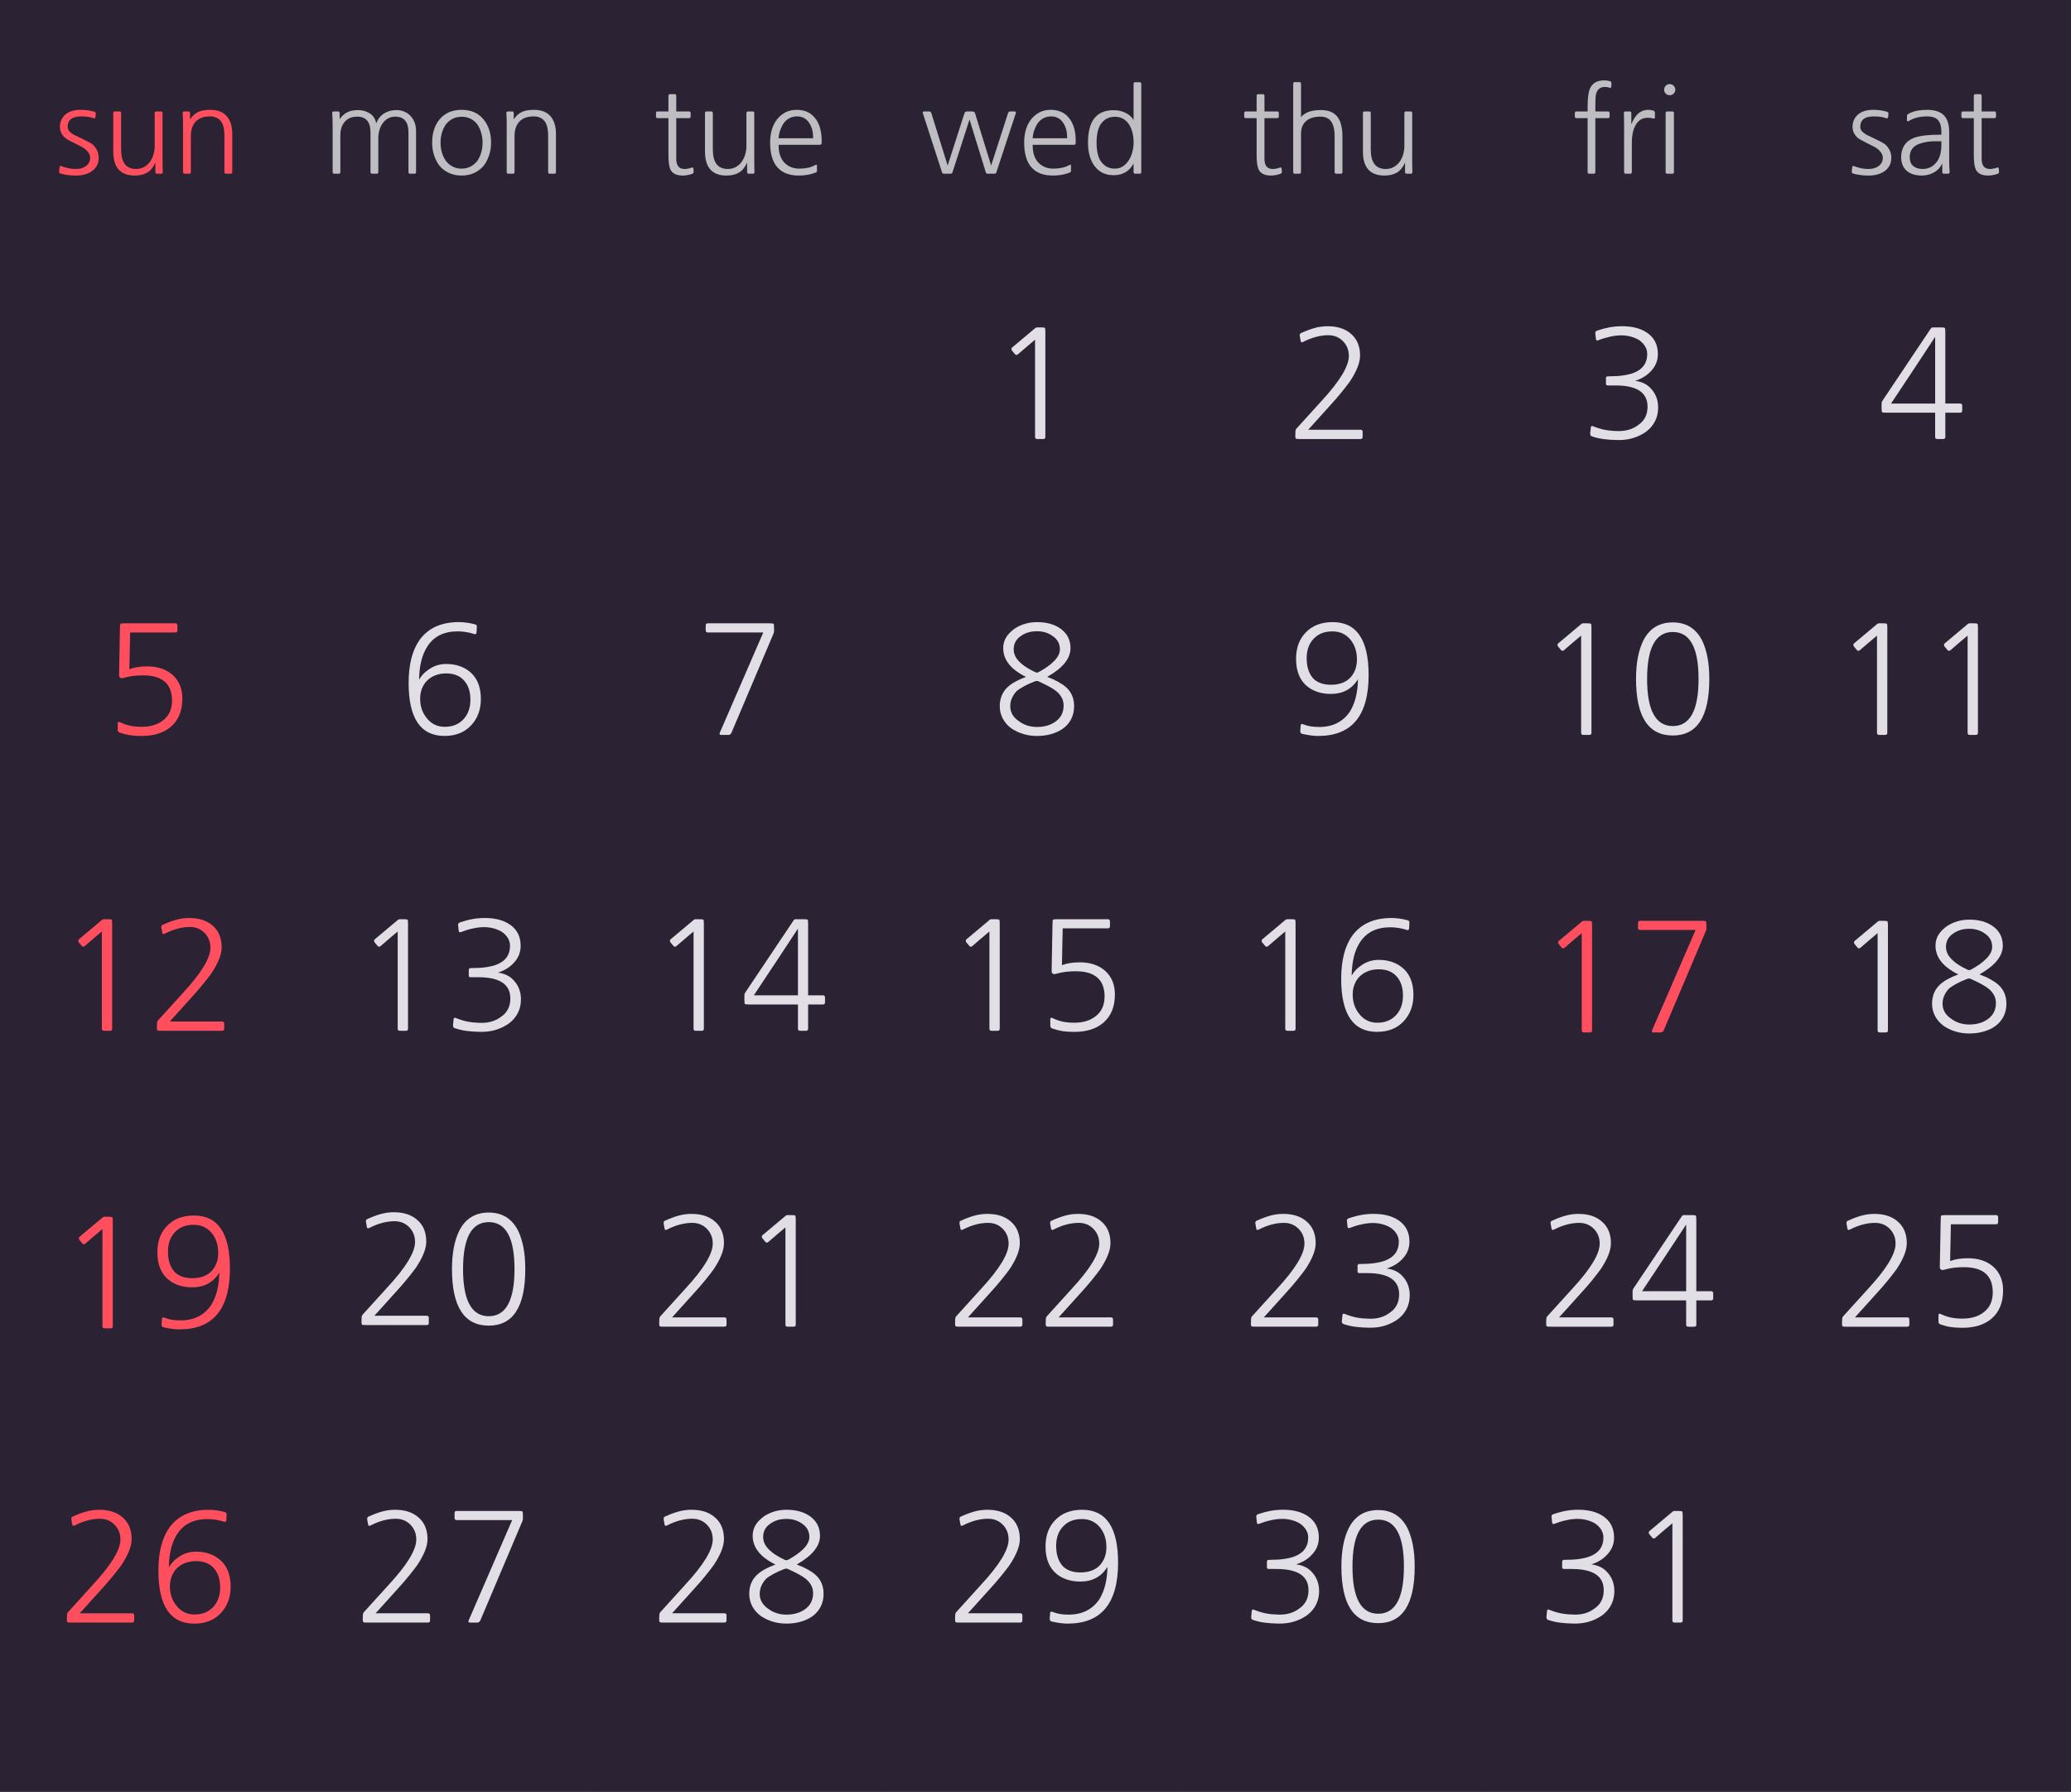 <?xml version="1.0" encoding="utf-8"?>
<!-- Generator: Adobe Illustrator 15.1.0, SVG Export Plug-In . SVG Version: 6.00 Build 0)  -->
<!DOCTYPE svg PUBLIC "-//W3C//DTD SVG 1.1//EN" "http://www.w3.org/Graphics/SVG/1.1/DTD/svg11.dtd">
<svg version="1.1" id="Layer_1" xmlns="http://www.w3.org/2000/svg" xmlns:xlink="http://www.w3.org/1999/xlink" x="0px" y="0px"
	 width="180px" height="155.714px" viewBox="0 0 180 155.714" enable-background="new 0 0 180 155.714" xml:space="preserve">
<g>
	<rect x="0" y="0" fill="#2B2333" width="180" height="155.714"/>
</g>
<g>
	<rect x="0" y="27.142" fill="#2B2333" width="25.714" height="25.715"/>
</g>
<g>
	<rect x="25.714" y="27.142" fill="#2B2333" width="25.714" height="25.715"/>
</g>
<g>
	<rect x="51.428" y="27.142" fill="#2B2333" width="25.714" height="25.715"/>
</g>
<g>
	<rect x="0" y="78.571" fill="#2B2333" width="25.714" height="25.714"/>
</g>
<g>
	<rect x="128.571" y="104.285" fill="#2B2333" width="25.714" height="25.715"/>
</g>
<g>
	<rect x="154.285" y="130" fill="#2B2333" width="25.714" height="25.714"/>
</g>
<g>
	<g>
		<rect x="77.143" y="27.142" fill="#2B2333" width="25.714" height="25.715"/>
	</g>
	<g>
		<path fill="#E1DFE5" d="M90.858,37.971c0,0.121-0.061,0.182-0.182,0.182h-0.533c-0.122,0-0.182-0.061-0.182-0.182v-8.45
			c-0.269,0.226-0.52,0.438-0.754,0.637c-0.234,0.199-0.481,0.412-0.741,0.637c-0.095,0.078-0.182,0.069-0.26-0.026l-0.26-0.312
			c-0.026-0.043-0.039-0.089-0.039-0.137c0-0.047,0.021-0.088,0.065-0.124l2.015-1.69c0.035-0.034,0.087-0.052,0.156-0.052h0.351
			c0.182,0,0.288,0.015,0.318,0.045s0.045,0.137,0.045,0.318V37.971z"/>
	</g>
</g>
<g>
	<g>
		<rect x="102.856" y="27.142" fill="#2B2333" width="25.715" height="25.715"/>
	</g>
	<g>
		<path fill="#E1DFE5" d="M112.945,38.153c-0.096,0-0.167-0.002-0.215-0.006c-0.047-0.004-0.082-0.018-0.104-0.039
			s-0.035-0.057-0.039-0.104c-0.004-0.048-0.006-0.119-0.006-0.214l0.012-0.286c0-0.112,0.035-0.204,0.104-0.273l2.146-2.366
			c1.594-1.724,2.392-3.033,2.392-3.926c0-0.52-0.173-0.953-0.521-1.3c-0.338-0.338-0.758-0.507-1.26-0.507
			c-0.703,0-1.436,0.195-2.197,0.585c-0.122,0.061-0.191,0.035-0.209-0.078l-0.078-0.429c-0.025-0.147,0.018-0.238,0.131-0.273
			c0.441-0.199,0.84-0.347,1.195-0.442s0.72-0.143,1.092-0.143c0.832,0,1.496,0.208,1.99,0.624c0.555,0.451,0.832,1.092,0.832,1.924
			c0,0.321-0.078,0.672-0.234,1.053s-0.373,0.78-0.65,1.196c-0.174,0.243-0.418,0.559-0.734,0.949
			c-0.316,0.39-0.678,0.806-1.086,1.248c-0.303,0.329-0.604,0.663-0.902,1.001c-0.3,0.338-0.602,0.671-0.904,1.001h4.551
			c0.121,0,0.182,0.061,0.182,0.182v0.442c0,0.121-0.061,0.182-0.182,0.182H112.945z"/>
	</g>
</g>
<g>
	<g>
		<rect x="128.571" y="27.142" fill="#2B2333" width="25.714" height="25.715"/>
	</g>
	<g>
		<path fill="#E1DFE5" d="M138.385,37.932c-0.131-0.035-0.188-0.135-0.17-0.299l0.053-0.507c0.018-0.104,0.086-0.13,0.207-0.078
			c0.365,0.147,0.709,0.251,1.034,0.312c0.325,0.061,0.704,0.096,1.138,0.104c0.685,0.009,1.261-0.165,1.729-0.52
			c0.547-0.364,0.819-0.897,0.819-1.599c0-1.231-0.923-1.846-2.769-1.846h-0.676c-0.113,0-0.17-0.047-0.17-0.143v-0.481
			c0-0.112,0.057-0.169,0.17-0.169h0.064c0.928,0,1.65-0.1,2.171-0.299c0.788-0.304,1.183-0.85,1.183-1.638
			c0-0.251-0.066-0.483-0.201-0.695s-0.314-0.392-0.539-0.54c-0.209-0.122-0.442-0.217-0.703-0.286
			c-0.26-0.069-0.532-0.104-0.818-0.104c-0.295,0-0.619,0.039-0.975,0.117c-0.355,0.078-0.698,0.182-1.027,0.312
			c-0.113,0.044-0.178,0.009-0.195-0.104l-0.052-0.481c-0.026-0.121,0.03-0.208,0.169-0.26c0.391-0.13,0.754-0.225,1.092-0.286
			c0.338-0.061,0.697-0.091,1.079-0.091c0.876,0,1.591,0.187,2.146,0.559c0.633,0.425,0.949,1.044,0.949,1.859
			c0,0.581-0.209,1.083-0.625,1.508c-0.346,0.373-0.797,0.646-1.352,0.819c0.277,0.035,0.535,0.108,0.773,0.221
			c0.238,0.113,0.444,0.269,0.617,0.468c0.199,0.217,0.352,0.461,0.455,0.734c0.104,0.273,0.156,0.574,0.156,0.903
			c0,0.434-0.089,0.826-0.267,1.177s-0.431,0.652-0.761,0.903c-0.32,0.234-0.688,0.418-1.104,0.553
			c-0.416,0.134-0.88,0.197-1.392,0.188c-0.459-0.009-0.855-0.035-1.189-0.078C139.071,38.123,138.73,38.044,138.385,37.932z"/>
	</g>
</g>
<g>
	<g>
		<rect x="154.285" y="27.142" fill="#2B2333" width="25.714" height="25.715"/>
	</g>
	<g>
		<path fill="#E1DFE5" d="M169.078,37.971c0,0.121-0.061,0.182-0.183,0.182h-0.521c-0.121,0-0.182-0.061-0.182-0.182v-2.106h-4.289
			c-0.183,0-0.289-0.015-0.319-0.046c-0.03-0.03-0.046-0.136-0.046-0.318v-0.403c0-0.078,0.005-0.13,0.014-0.156
			c0.008-0.026,0.035-0.073,0.078-0.143l4.146-6.188c0.053-0.078,0.089-0.124,0.111-0.136c0.021-0.013,0.08-0.02,0.175-0.02h0.65
			c0.182,0,0.288,0.015,0.318,0.045s0.046,0.137,0.046,0.318v6.253h1.287c0.121,0,0.182,0.061,0.182,0.182v0.429
			c0,0.122-0.061,0.182-0.182,0.182h-1.287V37.971z M168.193,35.072v-5.798c-0.641,0.971-1.278,1.937-1.91,2.899
			c-0.633,0.962-1.274,1.929-1.924,2.899H168.193z"/>
	</g>
</g>
<g>
	<g>
		<rect x="0" y="52.857" fill="#2B2333" width="25.714" height="25.714"/>
	</g>
	<g>
		<path fill="#FF4F5F" d="M10.414,63.672c-0.122-0.043-0.182-0.122-0.182-0.234v-0.546c0-0.147,0.061-0.191,0.182-0.13
			c0.312,0.147,0.617,0.251,0.917,0.312c0.299,0.061,0.626,0.091,0.981,0.091c0.763,0,1.382-0.187,1.859-0.559
			c0.52-0.398,0.78-0.971,0.78-1.716c0-1.464-0.837-2.197-2.509-2.197c-0.33,0-0.626,0.018-0.891,0.052
			c-0.264,0.035-0.557,0.096-0.877,0.182c-0.095,0.026-0.173,0.015-0.234-0.032c-0.061-0.048-0.091-0.119-0.091-0.215l0.078-4.147
			c0-0.182,0.015-0.288,0.046-0.318c0.03-0.03,0.136-0.045,0.318-0.045h4.446c0.122,0,0.182,0.061,0.182,0.182v0.429
			c0,0.122-0.061,0.182-0.182,0.182h-3.926c-0.009,0.546-0.02,1.079-0.033,1.599c-0.013,0.52-0.024,1.053-0.032,1.599
			c0.424-0.165,0.94-0.247,1.547-0.247c0.91,0,1.646,0.247,2.21,0.741c0.563,0.512,0.845,1.196,0.845,2.054
			c0,1.049-0.325,1.859-0.975,2.431c-0.624,0.546-1.478,0.819-2.561,0.819c-0.39,0-0.728-0.022-1.014-0.065
			C11.011,63.85,10.717,63.776,10.414,63.672z"/>
	</g>
</g>
<g>
	<g>
		<rect x="25.714" y="52.857" fill="#2B2333" width="25.714" height="25.714"/>
	</g>
	<g>
		<path fill="#E1DFE5" d="M41.223,55.104c-0.199-0.069-0.427-0.125-0.682-0.169c-0.256-0.043-0.509-0.065-0.761-0.065
			c-1.179,0-2.05,0.424-2.613,1.274c-0.477,0.71-0.724,1.686-0.741,2.925c0.19-0.347,0.468-0.641,0.832-0.884
			c0.451-0.321,0.958-0.481,1.521-0.481c0.789,0,1.452,0.208,1.989,0.624c0.684,0.528,1.027,1.334,1.027,2.418
			c0,0.918-0.282,1.681-0.845,2.288c-0.572,0.615-1.343,0.923-2.314,0.923c-2.08,0-3.12-1.534-3.12-4.602
			c0-1.604,0.321-2.855,0.962-3.757c0.754-1.022,1.889-1.534,3.406-1.534c0.225,0,0.461,0.018,0.708,0.052
			c0.247,0.035,0.475,0.083,0.683,0.143c0.13,0.026,0.186,0.104,0.169,0.234l-0.026,0.481c0,0.061-0.022,0.102-0.065,0.123
			C41.31,55.12,41.267,55.122,41.223,55.104z M40.885,60.812c0-0.702-0.182-1.257-0.546-1.664c-0.364-0.416-0.884-0.624-1.56-0.624
			c-0.347,0-0.659,0.054-0.936,0.163s-0.514,0.258-0.708,0.448c-0.195,0.191-0.347,0.42-0.455,0.689
			c-0.108,0.269-0.163,0.563-0.163,0.884c0,0.659,0.182,1.213,0.546,1.664c0.398,0.528,0.931,0.793,1.599,0.793
			c0.685,0,1.235-0.229,1.651-0.689C40.695,62.042,40.885,61.487,40.885,60.812z"/>
	</g>
</g>
<g>
	<g>
		<rect x="51.428" y="52.857" fill="#2B2333" width="25.714" height="25.714"/>
	</g>
	<g>
		<path fill="#E1DFE5" d="M63.572,63.686c-0.061,0.121-0.147,0.182-0.26,0.182h-0.65c-0.052,0-0.089-0.017-0.11-0.052
			s-0.02-0.078,0.006-0.13l3.783-8.723h-4.823c-0.121,0-0.182-0.061-0.182-0.182v-0.429c0-0.122,0.061-0.182,0.182-0.182h5.395
			c0.182,0,0.288,0.015,0.319,0.045c0.03,0.03,0.045,0.137,0.045,0.318v0.325c0,0.069-0.013,0.13-0.039,0.182L63.572,63.686z"/>
	</g>
</g>
<g>
	<g>
		<rect x="77.143" y="52.857" fill="#2B2333" width="25.714" height="25.714"/>
	</g>
	<g>
		<path fill="#E1DFE5" d="M93.355,61.372c0,0.424-0.089,0.806-0.266,1.144c-0.178,0.338-0.432,0.62-0.762,0.845
			c-0.285,0.19-0.615,0.338-0.987,0.442c-0.373,0.104-0.776,0.156-1.209,0.156c-0.425,0-0.821-0.057-1.19-0.169
			c-0.368-0.113-0.704-0.269-1.007-0.468c-0.33-0.234-0.585-0.518-0.767-0.852c-0.182-0.333-0.273-0.7-0.273-1.098
			c0-0.676,0.226-1.227,0.676-1.651c0.346-0.329,0.879-0.628,1.599-0.897c-1.317-0.65-1.976-1.482-1.976-2.496
			c0-0.364,0.091-0.687,0.273-0.968c0.182-0.282,0.438-0.535,0.767-0.761c0.277-0.173,0.574-0.305,0.891-0.396
			c0.316-0.091,0.652-0.136,1.008-0.136c0.416,0,0.788,0.045,1.118,0.136c0.329,0.091,0.628,0.228,0.896,0.41
			c0.598,0.416,0.896,0.988,0.896,1.716c0,0.902-0.676,1.734-2.027,2.496c0.355,0.13,0.674,0.273,0.955,0.429
			c0.281,0.156,0.51,0.312,0.684,0.468C93.121,60.136,93.355,60.687,93.355,61.372z M92.445,61.306c0-0.477-0.217-0.893-0.65-1.248
			c-0.139-0.112-0.333-0.238-0.584-0.377c-0.252-0.138-0.559-0.29-0.923-0.455c-0.113-0.061-0.238-0.061-0.377,0
			c-0.338,0.13-0.637,0.266-0.897,0.409c-0.26,0.143-0.468,0.275-0.624,0.396c-0.173,0.174-0.314,0.375-0.422,0.604
			c-0.108,0.23-0.163,0.475-0.163,0.735c0,0.528,0.247,0.962,0.741,1.3c0.451,0.338,0.979,0.507,1.586,0.507
			c0.624,0,1.147-0.147,1.573-0.442C92.199,62.398,92.445,61.922,92.445,61.306z M92.121,56.431c0-0.494-0.217-0.884-0.65-1.17
			c-0.381-0.269-0.828-0.403-1.339-0.403c-0.555,0-1.023,0.139-1.404,0.416c-0.416,0.277-0.624,0.663-0.624,1.157
			c0,0.451,0.217,0.858,0.65,1.222c0.122,0.113,0.284,0.234,0.488,0.364c0.204,0.13,0.444,0.26,0.721,0.39
			c0.069,0.035,0.126,0.05,0.169,0.045c0.043-0.004,0.108-0.028,0.195-0.071c0.555-0.303,0.992-0.622,1.313-0.956
			C91.96,57.092,92.121,56.761,92.121,56.431z"/>
	</g>
</g>
<g>
	<g>
		<rect x="102.856" y="52.857" fill="#2B2333" width="25.715" height="25.714"/>
	</g>
	<g>
		<path fill="#E1DFE5" d="M113.181,63.776c-0.13-0.026-0.187-0.126-0.169-0.299l0.039-0.455c0.018-0.104,0.086-0.13,0.207-0.078
			c0.217,0.087,0.436,0.147,0.657,0.182s0.47,0.052,0.747,0.052c0.607,0,1.136-0.119,1.586-0.357
			c0.451-0.238,0.819-0.579,1.105-1.021c0.434-0.728,0.658-1.651,0.676-2.769c-0.528,0.85-1.313,1.274-2.354,1.274
			c-0.797,0-1.464-0.203-2.002-0.611c-0.684-0.528-1.026-1.339-1.026-2.431c0-0.962,0.282-1.729,0.845-2.301
			c0.572-0.598,1.353-0.897,2.34-0.897c2.08,0,3.121,1.534,3.121,4.602c0,3.527-1.461,5.291-4.382,5.291
			C114.173,63.958,113.709,63.897,113.181,63.776z M117.938,57.315c0-0.676-0.183-1.244-0.546-1.703
			c-0.398-0.494-0.928-0.741-1.586-0.741c-0.702,0-1.252,0.221-1.651,0.663c-0.39,0.416-0.585,0.971-0.585,1.664
			c0,0.737,0.178,1.309,0.533,1.716h-0.014c0.373,0.398,0.902,0.598,1.586,0.598c0.711,0,1.266-0.199,1.664-0.598
			C117.739,58.499,117.938,57.965,117.938,57.315z"/>
	</g>
</g>
<g>
	<g>
		<rect x="128.571" y="52.857" fill="#2B2333" width="25.714" height="25.714"/>
	</g>
	<g>
		<path fill="#E1DFE5" d="M138.32,63.686c0,0.121-0.061,0.182-0.182,0.182h-0.533c-0.121,0-0.182-0.061-0.182-0.182v-8.45
			c-0.269,0.226-0.52,0.438-0.754,0.637c-0.234,0.199-0.48,0.412-0.741,0.637c-0.095,0.078-0.182,0.069-0.26-0.026l-0.261-0.312
			c-0.025-0.043-0.038-0.089-0.038-0.137c0-0.047,0.021-0.088,0.065-0.124l2.014-1.69c0.035-0.034,0.088-0.052,0.156-0.052h0.352
			c0.182,0,0.288,0.015,0.318,0.045s0.045,0.137,0.045,0.318V63.686z"/>
		<path fill="#E1DFE5" d="M148.564,59.005c0,3.276-1.057,4.914-3.172,4.914c-2.132,0-3.197-1.638-3.197-4.914
			c0-1.36,0.207-2.465,0.623-3.315c0.529-1.066,1.387-1.599,2.574-1.599c1.17,0,2.023,0.533,2.561,1.599
			c0.2,0.425,0.352,0.91,0.455,1.456C148.513,57.692,148.564,58.312,148.564,59.005z M147.629,59.005
			c0-2.721-0.746-4.082-2.236-4.082s-2.236,1.361-2.236,4.082c0,2.73,0.746,4.095,2.236,4.095S147.629,61.735,147.629,59.005z"/>
	</g>
</g>
<g>
	<g>
		<rect x="154.285" y="52.857" fill="#2B2333" width="25.714" height="25.714"/>
	</g>
	<g>
		<path fill="#E1DFE5" d="M164.035,63.686c0,0.121-0.061,0.182-0.182,0.182h-0.533c-0.121,0-0.182-0.061-0.182-0.182v-8.45
			c-0.27,0.226-0.521,0.438-0.754,0.637c-0.234,0.199-0.481,0.412-0.742,0.637c-0.095,0.078-0.182,0.069-0.26-0.026l-0.26-0.312
			c-0.025-0.043-0.039-0.089-0.039-0.137c0-0.047,0.021-0.088,0.065-0.124l2.015-1.69c0.035-0.034,0.087-0.052,0.156-0.052h0.352
			c0.182,0,0.287,0.015,0.318,0.045c0.029,0.03,0.045,0.137,0.045,0.318V63.686z"/>
		<path fill="#E1DFE5" d="M171.913,63.686c0,0.121-0.061,0.182-0.182,0.182h-0.533c-0.122,0-0.183-0.061-0.183-0.182v-8.45
			c-0.268,0.226-0.52,0.438-0.754,0.637c-0.233,0.199-0.48,0.412-0.74,0.637c-0.096,0.078-0.182,0.069-0.26-0.026l-0.261-0.312
			c-0.026-0.043-0.038-0.089-0.038-0.137c0-0.047,0.021-0.088,0.064-0.124l2.015-1.69c0.034-0.034,0.087-0.052,0.156-0.052h0.351
			c0.183,0,0.289,0.015,0.318,0.045c0.031,0.03,0.046,0.137,0.046,0.318V63.686z"/>
	</g>
</g>
<g>
	<path fill="#FF4F5F" d="M9.75,89.4c0,0.121-0.061,0.182-0.182,0.182H9.035c-0.122,0-0.182-0.061-0.182-0.182v-8.451
		c-0.269,0.227-0.52,0.438-0.754,0.638c-0.234,0.199-0.481,0.411-0.741,0.637c-0.095,0.078-0.182,0.069-0.26-0.026l-0.26-0.312
		c-0.026-0.044-0.039-0.089-0.039-0.137s0.021-0.089,0.065-0.124l2.015-1.689c0.035-0.034,0.087-0.052,0.156-0.052h0.351
		c0.182,0,0.288,0.015,0.318,0.046c0.03,0.029,0.045,0.137,0.045,0.318V89.4z"/>
	<path fill="#FF4F5F" d="M14,89.582c-0.095,0-0.167-0.002-0.214-0.007c-0.048-0.005-0.083-0.018-0.104-0.039
		c-0.022-0.021-0.035-0.057-0.039-0.104c-0.004-0.047-0.006-0.119-0.006-0.214l0.013-0.286c0-0.112,0.035-0.203,0.104-0.273
		l2.145-2.365c1.595-1.725,2.392-3.033,2.392-3.926c0-0.521-0.173-0.953-0.52-1.301c-0.338-0.338-0.758-0.507-1.261-0.507
		c-0.702,0-1.435,0.195-2.197,0.585c-0.122,0.061-0.19,0.035-0.208-0.078l-0.078-0.429c-0.026-0.147,0.018-0.238,0.13-0.272
		c0.442-0.199,0.84-0.348,1.196-0.442s0.719-0.144,1.092-0.144c0.832,0,1.495,0.209,1.989,0.625c0.555,0.45,0.832,1.092,0.832,1.924
		c0,0.32-0.078,0.672-0.234,1.053c-0.156,0.381-0.373,0.779-0.65,1.195c-0.173,0.243-0.418,0.56-0.734,0.949
		c-0.316,0.391-0.678,0.807-1.085,1.248c-0.303,0.33-0.604,0.663-0.903,1.002c-0.299,0.338-0.601,0.671-0.904,1h4.55
		c0.121,0,0.182,0.061,0.182,0.182V89.4c0,0.121-0.061,0.182-0.182,0.182H14z"/>
</g>
<g>
	<g>
		<rect x="25.714" y="78.571" fill="#2B2333" width="25.714" height="25.714"/>
	</g>
	<g>
		<path fill="#E1DFE5" d="M35.463,89.4c0,0.121-0.061,0.182-0.182,0.182h-0.533c-0.122,0-0.182-0.061-0.182-0.182v-8.45
			c-0.269,0.226-0.52,0.438-0.754,0.638c-0.234,0.199-0.481,0.411-0.741,0.637c-0.095,0.078-0.182,0.068-0.26-0.026l-0.26-0.312
			c-0.026-0.044-0.039-0.09-0.039-0.137c0-0.048,0.021-0.089,0.065-0.124l2.015-1.69c0.035-0.033,0.087-0.051,0.156-0.051H35.1
			c0.182,0,0.288,0.015,0.318,0.045s0.045,0.137,0.045,0.318V89.4z"/>
		<path fill="#E1DFE5" d="M39.545,89.361c-0.13-0.035-0.187-0.135-0.169-0.299l0.052-0.508c0.018-0.104,0.087-0.129,0.208-0.078
			c0.364,0.148,0.708,0.252,1.034,0.313s0.704,0.096,1.138,0.104c0.685,0.01,1.261-0.164,1.729-0.52
			c0.546-0.363,0.819-0.896,0.819-1.599c0-1.231-0.923-1.847-2.769-1.847h-0.676c-0.113,0-0.169-0.047-0.169-0.143v-0.48
			c0-0.113,0.057-0.17,0.169-0.17h0.065c0.927,0,1.651-0.1,2.171-0.299c0.789-0.303,1.183-0.85,1.183-1.638
			c0-0.251-0.067-0.483-0.202-0.695s-0.314-0.392-0.54-0.54c-0.208-0.121-0.442-0.217-0.702-0.285
			c-0.26-0.07-0.533-0.104-0.819-0.104c-0.295,0-0.62,0.039-0.975,0.117c-0.355,0.077-0.698,0.182-1.027,0.312
			c-0.113,0.044-0.178,0.009-0.195-0.104l-0.052-0.481c-0.026-0.121,0.03-0.208,0.169-0.26c0.39-0.13,0.754-0.226,1.092-0.286
			c0.338-0.061,0.697-0.091,1.079-0.091c0.875,0,1.59,0.187,2.145,0.56c0.633,0.424,0.949,1.044,0.949,1.858
			c0,0.581-0.208,1.083-0.624,1.508c-0.347,0.373-0.797,0.646-1.352,0.819c0.277,0.035,0.535,0.108,0.773,0.221
			c0.238,0.113,0.444,0.27,0.618,0.469c0.199,0.217,0.351,0.461,0.455,0.734c0.104,0.272,0.156,0.574,0.156,0.902
			c0,0.434-0.089,0.826-0.267,1.178c-0.178,0.351-0.431,0.652-0.76,0.902c-0.321,0.234-0.689,0.418-1.105,0.553
			s-0.88,0.197-1.391,0.189c-0.459-0.01-0.856-0.035-1.189-0.078C40.232,89.551,39.892,89.473,39.545,89.361z"/>
	</g>
</g>
<g>
	<g>
		<rect x="51.428" y="78.571" fill="#2B2333" width="25.714" height="25.714"/>
	</g>
	<g>
		<path fill="#E1DFE5" d="M61.177,89.4c0,0.121-0.061,0.182-0.182,0.182h-0.533c-0.122,0-0.182-0.061-0.182-0.182v-8.45
			c-0.269,0.226-0.52,0.438-0.754,0.638c-0.234,0.199-0.481,0.411-0.741,0.637c-0.095,0.078-0.182,0.068-0.26-0.026l-0.26-0.312
			c-0.026-0.044-0.039-0.09-0.039-0.137c0-0.048,0.021-0.089,0.065-0.124l2.015-1.69c0.035-0.033,0.087-0.051,0.156-0.051h0.351
			c0.182,0,0.288,0.015,0.318,0.045s0.045,0.137,0.045,0.318V89.4z"/>
		<path fill="#E1DFE5" d="M70.238,89.4c0,0.121-0.061,0.182-0.182,0.182h-0.52c-0.121,0-0.182-0.061-0.182-0.182v-2.105h-4.29
			c-0.182,0-0.289-0.016-0.319-0.047c-0.03-0.029-0.045-0.136-0.045-0.318v-0.402c0-0.078,0.004-0.131,0.013-0.156
			c0.008-0.025,0.035-0.073,0.078-0.143l4.147-6.188c0.052-0.077,0.088-0.124,0.11-0.136c0.021-0.014,0.08-0.02,0.175-0.02h0.65
			c0.182,0,0.288,0.015,0.318,0.045c0.03,0.03,0.045,0.137,0.045,0.318V86.5h1.287c0.121,0,0.182,0.062,0.182,0.183v0.429
			c0,0.122-0.061,0.183-0.182,0.183h-1.287V89.4z M69.354,86.5v-5.798c-0.642,0.971-1.279,1.938-1.911,2.898
			c-0.633,0.963-1.274,1.93-1.924,2.899H69.354z"/>
	</g>
</g>
<g>
	<g>
		<rect x="77.143" y="78.571" fill="#2B2333" width="25.714" height="25.714"/>
	</g>
	<g>
		<path fill="#E1DFE5" d="M86.892,89.4c0,0.121-0.061,0.182-0.182,0.182h-0.533c-0.122,0-0.182-0.061-0.182-0.182v-8.45
			c-0.269,0.226-0.52,0.438-0.754,0.638c-0.234,0.199-0.481,0.411-0.741,0.637c-0.095,0.078-0.182,0.068-0.26-0.026l-0.26-0.312
			c-0.026-0.044-0.039-0.09-0.039-0.137c0-0.048,0.021-0.089,0.065-0.124l2.015-1.69c0.035-0.033,0.087-0.051,0.156-0.051h0.351
			c0.182,0,0.288,0.015,0.318,0.045s0.045,0.137,0.045,0.318V89.4z"/>
		<path fill="#E1DFE5" d="M91.468,89.386c-0.122-0.043-0.183-0.121-0.183-0.233v-0.546c0-0.147,0.061-0.191,0.183-0.131
			c0.312,0.148,0.617,0.252,0.917,0.313c0.299,0.061,0.625,0.092,0.98,0.092c0.764,0,1.383-0.188,1.859-0.56
			c0.52-0.398,0.78-0.971,0.78-1.716c0-1.465-0.837-2.197-2.509-2.197c-0.33,0-0.627,0.018-0.891,0.052
			c-0.265,0.035-0.557,0.096-0.878,0.183c-0.095,0.025-0.173,0.015-0.233-0.033c-0.061-0.047-0.092-0.119-0.092-0.215l0.078-4.146
			c0-0.182,0.016-0.288,0.046-0.318s0.136-0.045,0.318-0.045h4.446c0.121,0,0.182,0.061,0.182,0.182v0.429
			c0,0.122-0.061,0.183-0.182,0.183h-3.926c-0.01,0.545-0.02,1.078-0.033,1.599c-0.013,0.521-0.023,1.053-0.032,1.599
			c0.425-0.164,0.94-0.246,1.547-0.246c0.91,0,1.646,0.246,2.21,0.74c0.563,0.512,0.846,1.196,0.846,2.055
			c0,1.049-0.326,1.858-0.976,2.43c-0.624,0.547-1.478,0.82-2.562,0.82c-0.39,0-0.728-0.022-1.014-0.065
			C92.065,89.564,91.771,89.491,91.468,89.386z"/>
	</g>
</g>
<g>
	<g>
		<rect x="102.856" y="78.571" fill="#2B2333" width="25.715" height="25.714"/>
	</g>
	<g>
		<path fill="#E1DFE5" d="M112.605,89.4c0,0.121-0.061,0.182-0.182,0.182h-0.533c-0.121,0-0.182-0.061-0.182-0.182v-8.45
			c-0.27,0.226-0.521,0.438-0.754,0.638c-0.234,0.199-0.481,0.411-0.742,0.637c-0.095,0.078-0.182,0.068-0.26-0.026l-0.26-0.312
			c-0.025-0.044-0.039-0.09-0.039-0.137c0-0.048,0.021-0.089,0.065-0.124l2.015-1.69c0.035-0.033,0.087-0.051,0.156-0.051h0.352
			c0.182,0,0.287,0.015,0.318,0.045c0.029,0.03,0.045,0.137,0.045,0.318V89.4z"/>
		<path fill="#E1DFE5" d="M122.277,80.82c-0.199-0.069-0.427-0.125-0.682-0.169c-0.256-0.044-0.51-0.065-0.762-0.065
			c-1.178,0-2.049,0.425-2.612,1.274c-0.478,0.71-0.724,1.686-0.741,2.925c0.19-0.347,0.469-0.641,0.832-0.884
			c0.451-0.321,0.957-0.481,1.521-0.481c0.788,0,1.451,0.209,1.988,0.625c0.685,0.527,1.027,1.334,1.027,2.418
			c0,0.918-0.281,1.681-0.846,2.287c-0.571,0.615-1.343,0.924-2.313,0.924c-2.08,0-3.12-1.535-3.12-4.603
			c0-1.604,0.32-2.855,0.963-3.757c0.754-1.023,1.889-1.534,3.405-1.534c0.226,0,0.462,0.018,0.708,0.052
			c0.248,0.035,0.475,0.082,0.684,0.143c0.129,0.026,0.186,0.104,0.168,0.234l-0.025,0.481c0,0.061-0.021,0.102-0.064,0.123
			C122.364,80.835,122.32,80.837,122.277,80.82z M121.939,86.527c0-0.702-0.182-1.257-0.546-1.664
			c-0.364-0.416-0.884-0.624-1.56-0.624c-0.348,0-0.659,0.054-0.937,0.163c-0.277,0.107-0.514,0.258-0.708,0.447
			c-0.195,0.191-0.348,0.421-0.455,0.689c-0.109,0.27-0.163,0.563-0.163,0.885c0,0.658,0.183,1.213,0.546,1.664
			c0.398,0.527,0.932,0.793,1.6,0.793c0.684,0,1.234-0.23,1.65-0.689C121.749,87.757,121.939,87.203,121.939,86.527z"/>
	</g>
</g>
<g>
	<g>
		<rect x="128.571" y="78.571" fill="#2B2333" width="25.714" height="25.714"/>
	</g>
	<g>
		<path fill="#FF4F5F" d="M138.375,89.543c0,0.121-0.061,0.182-0.182,0.182h-0.533c-0.122,0-0.183-0.061-0.183-0.182v-8.45
			c-0.269,0.226-0.521,0.438-0.754,0.637s-0.481,0.412-0.741,0.637c-0.096,0.078-0.182,0.07-0.26-0.025l-0.26-0.313
			c-0.026-0.043-0.039-0.088-0.039-0.137c0-0.047,0.021-0.088,0.064-0.123l2.016-1.689c0.034-0.035,0.086-0.053,0.156-0.053h0.351
			c0.183,0,0.288,0.016,0.318,0.046s0.046,0.137,0.046,0.318V89.543z"/>
		<path fill="#FF4F5F" d="M144.602,89.543c-0.061,0.121-0.147,0.182-0.26,0.182h-0.65c-0.052,0-0.089-0.017-0.11-0.052
			s-0.02-0.078,0.007-0.13l3.783-8.724h-4.824c-0.121,0-0.182-0.061-0.182-0.182v-0.429c0-0.122,0.061-0.183,0.182-0.183h5.396
			c0.183,0,0.288,0.016,0.319,0.046c0.029,0.03,0.045,0.137,0.045,0.318v0.325c0,0.069-0.014,0.13-0.039,0.182L144.602,89.543z"/>
	</g>
</g>
<g>
	<g>
		<rect x="154.285" y="78.571" fill="#2B2333" width="25.714" height="25.714"/>
	</g>
	<g>
		<path fill="#E1DFE5" d="M164.089,89.543c0,0.121-0.061,0.182-0.182,0.182h-0.533c-0.122,0-0.183-0.061-0.183-0.182v-8.45
			c-0.268,0.226-0.52,0.438-0.754,0.637c-0.233,0.199-0.48,0.412-0.74,0.637c-0.096,0.078-0.182,0.07-0.26-0.025l-0.261-0.313
			c-0.026-0.043-0.038-0.088-0.038-0.137c0-0.047,0.021-0.088,0.064-0.123l2.015-1.689c0.034-0.035,0.087-0.053,0.156-0.053h0.351
			c0.183,0,0.289,0.016,0.318,0.046c0.031,0.03,0.046,0.137,0.046,0.318V89.543z"/>
		<path fill="#E1DFE5" d="M174.385,87.23c0,0.424-0.089,0.805-0.266,1.143c-0.178,0.339-0.432,0.621-0.762,0.846
			c-0.285,0.19-0.615,0.338-0.987,0.441c-0.373,0.104-0.776,0.156-1.209,0.156c-0.425,0-0.821-0.057-1.19-0.168
			c-0.367-0.113-0.703-0.27-1.007-0.469c-0.329-0.234-0.585-0.518-0.767-0.852s-0.273-0.699-0.273-1.098
			c0-0.677,0.226-1.227,0.676-1.652c0.347-0.328,0.88-0.627,1.6-0.896c-1.318-0.65-1.977-1.482-1.977-2.496
			c0-0.363,0.092-0.687,0.273-0.969c0.182-0.281,0.438-0.535,0.767-0.76c0.277-0.174,0.574-0.306,0.891-0.396
			c0.316-0.092,0.652-0.137,1.008-0.137c0.416,0,0.788,0.045,1.118,0.137c0.329,0.091,0.628,0.227,0.896,0.409
			c0.598,0.416,0.896,0.987,0.896,1.716c0,0.902-0.676,1.734-2.027,2.496c0.355,0.13,0.674,0.273,0.955,0.43
			c0.281,0.155,0.51,0.312,0.684,0.467C174.15,85.994,174.385,86.544,174.385,87.23z M173.475,87.164
			c0-0.477-0.217-0.893-0.65-1.248c-0.139-0.111-0.333-0.237-0.584-0.377c-0.252-0.138-0.559-0.289-0.924-0.454
			c-0.112-0.061-0.238-0.061-0.377,0c-0.338,0.13-0.637,0.267-0.896,0.409s-0.469,0.275-0.624,0.396
			c-0.173,0.174-0.314,0.375-0.423,0.604c-0.107,0.229-0.162,0.475-0.162,0.735c0,0.527,0.247,0.961,0.74,1.299
			c0.451,0.338,0.98,0.508,1.587,0.508c0.624,0,1.147-0.147,1.573-0.442C173.229,88.256,173.475,87.78,173.475,87.164z
			 M173.15,82.289c0-0.493-0.217-0.883-0.65-1.17c-0.381-0.268-0.828-0.402-1.339-0.402c-0.556,0-1.022,0.139-1.404,0.416
			c-0.416,0.277-0.624,0.663-0.624,1.156c0,0.451,0.217,0.859,0.65,1.223c0.121,0.113,0.283,0.234,0.487,0.364
			s0.444,0.26,0.722,0.39c0.068,0.035,0.125,0.051,0.169,0.045c0.043-0.004,0.108-0.027,0.194-0.07
			c0.555-0.304,0.992-0.622,1.313-0.956C172.989,82.951,173.15,82.619,173.15,82.289z"/>
	</g>
</g>
<g>
	<g>
		<rect x="0" y="104.285" fill="#2B2333" width="25.714" height="25.715"/>
	</g>
	<g>
		<path fill="#FF4F5F" d="M9.803,115.257c0,0.121-0.061,0.182-0.182,0.182H9.088c-0.122,0-0.182-0.061-0.182-0.182v-8.45
			c-0.269,0.226-0.52,0.438-0.754,0.638c-0.234,0.199-0.481,0.411-0.741,0.637c-0.095,0.078-0.182,0.068-0.26-0.026l-0.26-0.312
			c-0.026-0.044-0.039-0.09-0.039-0.137c0-0.048,0.021-0.089,0.065-0.124l2.015-1.69c0.035-0.033,0.087-0.051,0.156-0.051h0.351
			c0.182,0,0.288,0.015,0.318,0.045s0.045,0.137,0.045,0.318V115.257z"/>
		<path fill="#FF4F5F" d="M14.21,115.348c-0.13-0.026-0.187-0.126-0.169-0.299l0.039-0.455c0.018-0.104,0.087-0.13,0.208-0.078
			c0.217,0.087,0.436,0.147,0.657,0.183c0.221,0.034,0.47,0.051,0.748,0.051c0.606,0,1.135-0.119,1.586-0.357
			s0.819-0.578,1.105-1.02c0.433-0.729,0.659-1.651,0.676-2.77c-0.528,0.85-1.313,1.273-2.353,1.273
			c-0.797,0-1.464-0.203-2.002-0.61c-0.685-0.528-1.027-1.339-1.027-2.431c0-0.963,0.282-1.729,0.845-2.301
			c0.572-0.599,1.352-0.897,2.34-0.897c2.08,0,3.12,1.534,3.12,4.603c0,3.527-1.46,5.291-4.381,5.291
			C15.203,115.531,14.739,115.469,14.21,115.348z M18.968,108.887c0-0.677-0.182-1.243-0.546-1.703
			c-0.399-0.494-0.928-0.741-1.586-0.741c-0.702,0-1.252,0.221-1.651,0.663c-0.39,0.416-0.585,0.971-0.585,1.664
			c0,0.737,0.178,1.31,0.533,1.716H15.12c0.373,0.398,0.901,0.598,1.586,0.598c0.711,0,1.266-0.199,1.664-0.598
			C18.769,110.07,18.968,109.537,18.968,108.887z"/>
	</g>
</g>
<g>
	<g>
		<rect x="25.714" y="104.285" fill="#2B2333" width="25.714" height="25.715"/>
	</g>
	<g>
		<path fill="#E1DFE5" d="M31.783,115.154c-0.095,0-0.167-0.002-0.214-0.007c-0.048-0.005-0.083-0.018-0.104-0.039
			c-0.022-0.021-0.035-0.057-0.039-0.104c-0.004-0.047-0.006-0.119-0.006-0.214l0.013-0.286c0-0.112,0.035-0.203,0.104-0.273
			l2.145-2.365c1.595-1.725,2.392-3.033,2.392-3.926c0-0.521-0.173-0.953-0.52-1.301c-0.338-0.338-0.758-0.507-1.261-0.507
			c-0.702,0-1.435,0.195-2.197,0.585c-0.122,0.061-0.19,0.035-0.208-0.078l-0.078-0.429c-0.026-0.147,0.018-0.238,0.13-0.272
			c0.442-0.199,0.84-0.348,1.196-0.442s0.719-0.144,1.092-0.144c0.832,0,1.495,0.209,1.989,0.625
			c0.555,0.45,0.832,1.092,0.832,1.924c0,0.32-0.078,0.672-0.234,1.053c-0.156,0.381-0.373,0.779-0.65,1.195
			c-0.173,0.243-0.418,0.56-0.734,0.949c-0.316,0.391-0.678,0.807-1.085,1.248c-0.303,0.33-0.604,0.663-0.903,1.002
			c-0.299,0.338-0.601,0.671-0.904,1h4.55c0.121,0,0.182,0.061,0.182,0.182v0.443c0,0.121-0.061,0.182-0.182,0.182H31.783z"/>
		<path fill="#E1DFE5" d="M45.654,110.292c0,3.276-1.058,4.914-3.172,4.914c-2.132,0-3.198-1.638-3.198-4.914
			c0-1.36,0.208-2.466,0.624-3.315c0.528-1.065,1.387-1.599,2.574-1.599c1.17,0,2.023,0.533,2.561,1.599
			c0.2,0.426,0.351,0.91,0.455,1.457C45.602,108.978,45.654,109.598,45.654,110.292z M44.718,110.292
			c0-2.722-0.746-4.082-2.236-4.082c-1.491,0-2.236,1.36-2.236,4.082c0,2.729,0.746,4.095,2.236,4.095
			C43.973,114.386,44.718,113.021,44.718,110.292z"/>
	</g>
</g>
<g>
	<g>
		<rect x="51.428" y="104.285" fill="#2B2333" width="25.714" height="25.715"/>
	</g>
	<g>
		<path fill="#E1DFE5" d="M57.658,115.296c-0.095,0-0.167-0.002-0.214-0.006c-0.048-0.004-0.083-0.018-0.104-0.039
			c-0.022-0.021-0.035-0.057-0.039-0.104c-0.004-0.049-0.006-0.119-0.006-0.215l0.013-0.286c0-0.112,0.035-0.204,0.104-0.272
			l2.145-2.367c1.595-1.724,2.392-3.033,2.392-3.926c0-0.52-0.173-0.953-0.52-1.299c-0.338-0.339-0.758-0.508-1.261-0.508
			c-0.702,0-1.435,0.195-2.197,0.585c-0.122,0.062-0.19,0.034-0.208-0.077l-0.078-0.43c-0.026-0.147,0.018-0.238,0.13-0.273
			c0.442-0.199,0.84-0.346,1.196-0.441s0.719-0.143,1.092-0.143c0.832,0,1.495,0.207,1.989,0.623
			c0.555,0.451,0.832,1.092,0.832,1.924c0,0.321-0.078,0.672-0.234,1.054c-0.156,0.382-0.373,0.78-0.65,1.196
			c-0.173,0.242-0.418,0.559-0.734,0.949c-0.316,0.389-0.678,0.805-1.085,1.248c-0.303,0.328-0.604,0.662-0.903,1
			c-0.299,0.338-0.601,0.672-0.904,1.002h4.55c0.121,0,0.182,0.061,0.182,0.182v0.441c0,0.121-0.061,0.182-0.182,0.182H57.658z"/>
		<path fill="#E1DFE5" d="M69.163,115.115c0,0.121-0.061,0.182-0.182,0.182h-0.533c-0.122,0-0.182-0.061-0.182-0.182v-8.449
			c-0.269,0.225-0.52,0.438-0.754,0.637s-0.481,0.412-0.741,0.637c-0.095,0.078-0.182,0.069-0.26-0.025l-0.26-0.313
			c-0.026-0.043-0.039-0.089-0.039-0.137c0-0.047,0.021-0.088,0.065-0.123l2.015-1.69c0.035-0.034,0.087-0.052,0.156-0.052h0.351
			c0.182,0,0.288,0.016,0.318,0.045c0.03,0.031,0.045,0.137,0.045,0.318V115.115z"/>
	</g>
</g>
<g>
	<g>
		<rect x="77.143" y="104.285" fill="#2B2333" width="25.714" height="25.715"/>
	</g>
	<g>
		<path fill="#E1DFE5" d="M83.372,115.296c-0.095,0-0.167-0.002-0.214-0.006c-0.048-0.004-0.083-0.018-0.104-0.039
			c-0.022-0.021-0.035-0.057-0.039-0.104c-0.004-0.049-0.006-0.119-0.006-0.215l0.013-0.286c0-0.112,0.035-0.204,0.104-0.272
			l2.145-2.367c1.595-1.724,2.392-3.033,2.392-3.926c0-0.52-0.173-0.953-0.52-1.299c-0.338-0.339-0.758-0.508-1.261-0.508
			c-0.702,0-1.435,0.195-2.197,0.585c-0.122,0.062-0.19,0.034-0.208-0.077l-0.078-0.43c-0.026-0.147,0.018-0.238,0.13-0.273
			c0.442-0.199,0.84-0.346,1.196-0.441s0.719-0.143,1.092-0.143c0.832,0,1.495,0.207,1.989,0.623
			c0.555,0.451,0.832,1.092,0.832,1.924c0,0.321-0.078,0.672-0.234,1.054c-0.156,0.382-0.373,0.78-0.65,1.196
			c-0.173,0.242-0.418,0.559-0.734,0.949c-0.316,0.389-0.678,0.805-1.085,1.248c-0.303,0.328-0.604,0.662-0.903,1
			c-0.299,0.338-0.601,0.672-0.904,1.002h4.55c0.121,0,0.182,0.061,0.182,0.182v0.441c0,0.121-0.061,0.182-0.182,0.182H83.372z"/>
		<path fill="#E1DFE5" d="M91.25,115.296c-0.096,0-0.167-0.002-0.215-0.006c-0.047-0.004-0.082-0.018-0.104-0.039
			c-0.022-0.021-0.035-0.057-0.039-0.104c-0.004-0.049-0.006-0.119-0.006-0.215l0.013-0.286c0-0.112,0.035-0.204,0.104-0.272
			l2.146-2.367c1.594-1.724,2.392-3.033,2.392-3.926c0-0.52-0.173-0.953-0.521-1.299c-0.338-0.339-0.758-0.508-1.26-0.508
			c-0.703,0-1.436,0.195-2.197,0.585c-0.122,0.062-0.191,0.034-0.209-0.077l-0.078-0.43c-0.025-0.147,0.018-0.238,0.131-0.273
			c0.441-0.199,0.84-0.346,1.195-0.441s0.72-0.143,1.092-0.143c0.832,0,1.496,0.207,1.99,0.623c0.555,0.451,0.832,1.092,0.832,1.924
			c0,0.321-0.078,0.672-0.234,1.054s-0.373,0.78-0.65,1.196c-0.174,0.242-0.418,0.559-0.734,0.949
			c-0.316,0.389-0.678,0.805-1.086,1.248c-0.303,0.328-0.604,0.662-0.902,1c-0.3,0.338-0.602,0.672-0.904,1.002h4.551
			c0.121,0,0.182,0.061,0.182,0.182v0.441c0,0.121-0.061,0.182-0.182,0.182H91.25z"/>
	</g>
</g>
<g>
	<g>
		<rect x="102.856" y="104.285" fill="#2B2333" width="25.715" height="25.715"/>
	</g>
	<g>
		<path fill="#E1DFE5" d="M109.086,115.296c-0.096,0-0.167-0.002-0.215-0.006c-0.047-0.004-0.082-0.018-0.104-0.039
			s-0.035-0.057-0.039-0.104c-0.004-0.049-0.006-0.119-0.006-0.215l0.012-0.286c0-0.112,0.035-0.204,0.104-0.272l2.146-2.367
			c1.594-1.724,2.392-3.033,2.392-3.926c0-0.52-0.173-0.953-0.521-1.299c-0.338-0.339-0.758-0.508-1.26-0.508
			c-0.703,0-1.436,0.195-2.197,0.585c-0.122,0.062-0.191,0.034-0.209-0.077l-0.078-0.43c-0.025-0.147,0.018-0.238,0.131-0.273
			c0.441-0.199,0.84-0.346,1.195-0.441s0.72-0.143,1.092-0.143c0.832,0,1.496,0.207,1.99,0.623c0.555,0.451,0.832,1.092,0.832,1.924
			c0,0.321-0.078,0.672-0.234,1.054s-0.373,0.78-0.65,1.196c-0.174,0.242-0.418,0.559-0.734,0.949
			c-0.316,0.389-0.678,0.805-1.086,1.248c-0.303,0.328-0.604,0.662-0.902,1c-0.3,0.338-0.602,0.672-0.904,1.002h4.551
			c0.121,0,0.182,0.061,0.182,0.182v0.441c0,0.121-0.061,0.182-0.182,0.182H109.086z"/>
		<path fill="#E1DFE5" d="M116.795,115.076c-0.13-0.034-0.187-0.135-0.169-0.299l0.052-0.507c0.018-0.104,0.087-0.13,0.208-0.078
			c0.364,0.147,0.708,0.251,1.034,0.312c0.324,0.062,0.703,0.096,1.137,0.104c0.686,0.009,1.262-0.165,1.729-0.521
			c0.546-0.363,0.819-0.896,0.819-1.598c0-1.231-0.924-1.847-2.77-1.847h-0.676c-0.113,0-0.17-0.048-0.17-0.144v-0.48
			c0-0.112,0.057-0.169,0.17-0.169h0.064c0.928,0,1.651-0.1,2.172-0.299c0.788-0.304,1.183-0.85,1.183-1.638
			c0-0.252-0.067-0.483-0.202-0.695c-0.134-0.213-0.314-0.393-0.539-0.54c-0.208-0.122-0.441-0.217-0.702-0.286
			c-0.26-0.069-0.532-0.104-0.819-0.104c-0.295,0-0.619,0.039-0.975,0.117c-0.355,0.077-0.697,0.182-1.027,0.311
			c-0.112,0.045-0.178,0.01-0.194-0.104l-0.052-0.48c-0.026-0.121,0.029-0.209,0.168-0.26c0.391-0.131,0.754-0.226,1.093-0.287
			c0.338-0.061,0.697-0.09,1.079-0.09c0.875,0,1.59,0.186,2.145,0.559c0.633,0.425,0.949,1.045,0.949,1.859
			c0,0.58-0.208,1.083-0.624,1.508c-0.347,0.373-0.798,0.646-1.353,0.818c0.277,0.035,0.535,0.109,0.773,0.221
			c0.238,0.113,0.445,0.27,0.618,0.469c0.199,0.217,0.351,0.461,0.455,0.734s0.155,0.574,0.155,0.903
			c0,0.434-0.088,0.825-0.266,1.177s-0.432,0.652-0.761,0.903c-0.321,0.233-0.688,0.418-1.104,0.553
			c-0.416,0.134-0.881,0.196-1.392,0.188c-0.46-0.009-0.856-0.035-1.189-0.078S117.142,115.189,116.795,115.076z"/>
	</g>
</g>
<g>
	<path fill="#E1DFE5" d="M134.748,115.298c-0.096,0-0.168-0.002-0.215-0.007c-0.048-0.005-0.082-0.018-0.104-0.039
		c-0.022-0.021-0.035-0.057-0.039-0.104c-0.005-0.047-0.007-0.119-0.007-0.214l0.013-0.286c0-0.112,0.035-0.203,0.104-0.273
		l2.146-2.365c1.595-1.725,2.392-3.033,2.392-3.926c0-0.521-0.173-0.953-0.52-1.301c-0.338-0.338-0.758-0.507-1.261-0.507
		c-0.702,0-1.435,0.195-2.197,0.585c-0.122,0.061-0.19,0.035-0.208-0.078l-0.078-0.429c-0.025-0.147,0.018-0.238,0.131-0.272
		c0.441-0.199,0.84-0.348,1.195-0.442s0.719-0.144,1.092-0.144c0.832,0,1.495,0.209,1.989,0.625c0.555,0.45,0.832,1.092,0.832,1.924
		c0,0.32-0.078,0.672-0.233,1.053c-0.156,0.381-0.373,0.779-0.65,1.195c-0.174,0.243-0.418,0.56-0.734,0.949
		c-0.316,0.391-0.679,0.807-1.086,1.248c-0.303,0.33-0.604,0.663-0.903,1.002c-0.3,0.338-0.601,0.671-0.903,1h4.55
		c0.121,0,0.182,0.061,0.182,0.182v0.443c0,0.121-0.061,0.182-0.182,0.182H134.748z"/>
	<path fill="#E1DFE5" d="M147.436,115.117c0,0.121-0.061,0.182-0.182,0.182h-0.521c-0.121,0-0.182-0.061-0.182-0.182v-2.106h-4.29
		c-0.182,0-0.289-0.015-0.318-0.046c-0.031-0.03-0.046-0.137-0.046-0.318v-0.402c0-0.078,0.005-0.131,0.013-0.156
		c0.009-0.026,0.035-0.074,0.078-0.144l4.147-6.188c0.052-0.077,0.089-0.123,0.11-0.136s0.08-0.02,0.176-0.02h0.65
		c0.182,0,0.287,0.015,0.318,0.046c0.029,0.029,0.045,0.137,0.045,0.318v6.252h1.287c0.121,0,0.182,0.062,0.182,0.183v0.429
		c0,0.122-0.061,0.183-0.182,0.183h-1.287V115.117z M146.552,112.216v-5.797c-0.642,0.971-1.278,1.937-1.911,2.898
		s-1.273,1.929-1.924,2.898H146.552z"/>
</g>
<g>
	<g>
		<rect x="154.285" y="104.285" fill="#2B2333" width="25.714" height="25.715"/>
	</g>
	<g>
		<path fill="#E1DFE5" d="M160.462,115.298c-0.095,0-0.167-0.002-0.214-0.007c-0.049-0.005-0.083-0.018-0.104-0.039
			c-0.022-0.021-0.034-0.057-0.039-0.104c-0.005-0.047-0.007-0.119-0.007-0.214l0.014-0.286c0-0.112,0.034-0.203,0.104-0.273
			l2.145-2.365c1.596-1.725,2.393-3.033,2.393-3.926c0-0.521-0.174-0.953-0.52-1.301c-0.338-0.338-0.759-0.507-1.262-0.507
			c-0.701,0-1.434,0.195-2.197,0.585c-0.121,0.061-0.189,0.035-0.207-0.078l-0.078-0.429c-0.026-0.147,0.018-0.238,0.13-0.272
			c0.442-0.199,0.841-0.348,1.196-0.442s0.719-0.144,1.092-0.144c0.832,0,1.494,0.209,1.988,0.625
			c0.555,0.45,0.832,1.092,0.832,1.924c0,0.32-0.078,0.672-0.233,1.053c-0.156,0.381-0.373,0.779-0.65,1.195
			c-0.173,0.243-0.418,0.56-0.734,0.949c-0.316,0.391-0.679,0.807-1.085,1.248c-0.304,0.33-0.605,0.663-0.904,1.002
			c-0.299,0.338-0.6,0.671-0.903,1h4.55c0.121,0,0.182,0.061,0.182,0.182v0.443c0,0.121-0.061,0.182-0.182,0.182H160.462z"/>
		<path fill="#E1DFE5" d="M168.665,115.103c-0.122-0.043-0.183-0.121-0.183-0.234v-0.545c0-0.148,0.061-0.191,0.183-0.131
			c0.312,0.147,0.617,0.252,0.917,0.313c0.299,0.061,0.625,0.091,0.98,0.091c0.764,0,1.383-0.187,1.859-0.56
			c0.52-0.398,0.78-0.971,0.78-1.716c0-1.464-0.837-2.196-2.509-2.196c-0.33,0-0.627,0.018-0.891,0.051
			c-0.265,0.035-0.557,0.096-0.878,0.183c-0.095,0.026-0.173,0.015-0.233-0.032c-0.061-0.048-0.092-0.119-0.092-0.215l0.078-4.146
			c0-0.182,0.016-0.289,0.046-0.318c0.03-0.031,0.136-0.046,0.318-0.046h4.446c0.121,0,0.182,0.061,0.182,0.183v0.428
			c0,0.122-0.061,0.183-0.182,0.183h-3.926c-0.01,0.546-0.02,1.079-0.033,1.599c-0.013,0.521-0.023,1.053-0.032,1.6
			c0.425-0.165,0.94-0.247,1.547-0.247c0.91,0,1.646,0.247,2.21,0.741c0.563,0.512,0.846,1.195,0.846,2.054
			c0,1.049-0.326,1.858-0.976,2.431c-0.624,0.547-1.478,0.819-2.562,0.819c-0.39,0-0.728-0.022-1.014-0.065
			S168.969,115.207,168.665,115.103z"/>
	</g>
</g>
<g>
	<g>
		<rect x="0" y="130" fill="#2B2333" width="25.714" height="25.714"/>
	</g>
	<g>
		<path fill="#FF4F5F" d="M6.176,141.011c-0.095,0-0.167-0.002-0.214-0.006c-0.048-0.004-0.083-0.018-0.104-0.039
			c-0.022-0.021-0.035-0.057-0.039-0.104c-0.004-0.049-0.006-0.119-0.006-0.215l0.013-0.286c0-0.112,0.035-0.204,0.104-0.272
			l2.145-2.367c1.595-1.724,2.392-3.033,2.392-3.926c0-0.52-0.173-0.953-0.52-1.299c-0.338-0.339-0.758-0.508-1.261-0.508
			c-0.702,0-1.435,0.195-2.197,0.585c-0.122,0.062-0.19,0.034-0.208-0.077l-0.078-0.43c-0.026-0.147,0.018-0.238,0.13-0.273
			c0.442-0.199,0.84-0.346,1.196-0.441s0.719-0.143,1.092-0.143c0.832,0,1.495,0.207,1.989,0.623
			c0.555,0.451,0.832,1.092,0.832,1.924c0,0.321-0.078,0.672-0.234,1.054c-0.156,0.382-0.373,0.78-0.65,1.196
			c-0.173,0.242-0.418,0.559-0.734,0.949c-0.316,0.389-0.678,0.805-1.085,1.248c-0.303,0.328-0.604,0.662-0.903,1
			c-0.299,0.338-0.601,0.672-0.904,1.002h4.55c0.121,0,0.182,0.061,0.182,0.182v0.441c0,0.121-0.061,0.182-0.182,0.182H6.176z"/>
		<path fill="#FF4F5F" d="M19.475,132.25c-0.199-0.068-0.427-0.125-0.682-0.168c-0.256-0.044-0.509-0.065-0.761-0.065
			c-1.179,0-2.05,0.425-2.613,1.274c-0.477,0.71-0.724,1.686-0.741,2.924c0.19-0.346,0.468-0.641,0.832-0.883
			c0.451-0.321,0.958-0.481,1.521-0.481c0.789,0,1.452,0.208,1.989,0.624c0.684,0.528,1.027,1.334,1.027,2.418
			c0,0.918-0.282,1.682-0.845,2.287c-0.572,0.615-1.343,0.924-2.314,0.924c-2.08,0-3.12-1.534-3.12-4.602
			c0-1.604,0.321-2.855,0.962-3.758c0.754-1.022,1.889-1.533,3.406-1.533c0.225,0,0.461,0.018,0.708,0.051
			c0.247,0.035,0.475,0.083,0.683,0.144c0.13,0.026,0.186,0.104,0.169,0.233l-0.026,0.482c0,0.061-0.022,0.102-0.065,0.123
			C19.562,132.265,19.519,132.267,19.475,132.25z M19.137,137.957c0-0.701-0.182-1.256-0.546-1.664
			c-0.364-0.416-0.884-0.623-1.56-0.623c-0.347,0-0.659,0.054-0.936,0.162s-0.514,0.258-0.708,0.448s-0.347,0.421-0.455,0.688
			c-0.108,0.27-0.163,0.564-0.163,0.885c0,0.658,0.182,1.213,0.546,1.664c0.398,0.528,0.931,0.793,1.599,0.793
			c0.685,0,1.235-0.229,1.651-0.689C18.947,139.187,19.137,138.632,19.137,137.957z"/>
	</g>
</g>
<g>
	<g>
		<rect x="25.714" y="130" fill="#2B2333" width="25.714" height="25.714"/>
	</g>
	<g>
		<path fill="#E1DFE5" d="M31.891,141.011c-0.095,0-0.167-0.002-0.214-0.007c-0.048-0.005-0.083-0.018-0.104-0.039
			c-0.022-0.021-0.035-0.057-0.039-0.104c-0.004-0.047-0.006-0.119-0.006-0.214l0.013-0.286c0-0.112,0.035-0.203,0.104-0.273
			l2.145-2.365c1.595-1.725,2.392-3.033,2.392-3.926c0-0.521-0.173-0.953-0.52-1.301c-0.338-0.338-0.758-0.507-1.261-0.507
			c-0.702,0-1.435,0.195-2.197,0.585c-0.122,0.061-0.19,0.035-0.208-0.078l-0.078-0.429c-0.026-0.147,0.018-0.238,0.13-0.272
			c0.442-0.199,0.84-0.348,1.196-0.442s0.719-0.144,1.092-0.144c0.832,0,1.495,0.209,1.989,0.625
			c0.555,0.45,0.832,1.092,0.832,1.924c0,0.32-0.078,0.672-0.234,1.053c-0.156,0.381-0.373,0.779-0.65,1.195
			c-0.173,0.243-0.418,0.56-0.734,0.949c-0.316,0.391-0.678,0.807-1.085,1.248c-0.303,0.33-0.604,0.663-0.903,1.002
			c-0.299,0.338-0.601,0.671-0.904,1h4.55c0.121,0,0.182,0.061,0.182,0.182v0.443c0,0.121-0.061,0.182-0.182,0.182H31.891z"/>
		<path fill="#E1DFE5" d="M41.745,140.83c-0.061,0.121-0.147,0.182-0.26,0.182h-0.65c-0.052,0-0.089-0.018-0.11-0.053
			c-0.021-0.034-0.02-0.078,0.006-0.129l3.783-8.724H39.69c-0.121,0-0.182-0.061-0.182-0.183v-0.428
			c0-0.122,0.061-0.183,0.182-0.183h5.395c0.182,0,0.288,0.015,0.319,0.046c0.03,0.029,0.045,0.137,0.045,0.318v0.324
			c0,0.07-0.013,0.131-0.039,0.183L41.745,140.83z"/>
	</g>
</g>
<g>
	<g>
		<rect x="51.428" y="130" fill="#2B2333" width="25.714" height="25.714"/>
	</g>
	<g>
		<path fill="#E1DFE5" d="M57.658,141.009c-0.095,0-0.167-0.002-0.214-0.006c-0.048-0.004-0.083-0.018-0.104-0.039
			c-0.022-0.021-0.035-0.057-0.039-0.104c-0.004-0.049-0.006-0.119-0.006-0.215l0.013-0.286c0-0.112,0.035-0.204,0.104-0.272
			l2.145-2.367c1.595-1.724,2.392-3.033,2.392-3.926c0-0.52-0.173-0.953-0.52-1.299c-0.338-0.339-0.758-0.508-1.261-0.508
			c-0.702,0-1.435,0.195-2.197,0.585c-0.122,0.062-0.19,0.034-0.208-0.077l-0.078-0.43c-0.026-0.147,0.018-0.238,0.13-0.273
			c0.442-0.199,0.84-0.346,1.196-0.441s0.719-0.143,1.092-0.143c0.832,0,1.495,0.207,1.989,0.623
			c0.555,0.451,0.832,1.092,0.832,1.924c0,0.321-0.078,0.672-0.234,1.054c-0.156,0.382-0.373,0.78-0.65,1.196
			c-0.173,0.242-0.418,0.559-0.734,0.949c-0.316,0.389-0.678,0.805-1.085,1.248c-0.303,0.328-0.604,0.662-0.903,1
			c-0.299,0.338-0.601,0.672-0.904,1.002h4.55c0.121,0,0.182,0.061,0.182,0.182v0.441c0,0.121-0.061,0.182-0.182,0.182H57.658z"/>
		<path fill="#E1DFE5" d="M71.581,138.514c0,0.425-0.089,0.806-0.266,1.144c-0.178,0.338-0.432,0.62-0.761,0.846
			c-0.286,0.189-0.615,0.338-0.988,0.441c-0.373,0.104-0.776,0.156-1.209,0.156c-0.425,0-0.821-0.057-1.19-0.169
			c-0.368-0.112-0.704-0.269-1.007-0.468c-0.33-0.234-0.585-0.518-0.767-0.852c-0.182-0.334-0.273-0.7-0.273-1.099
			c0-0.677,0.226-1.227,0.676-1.651c0.346-0.329,0.879-0.628,1.599-0.896c-1.317-0.65-1.976-1.482-1.976-2.496
			c0-0.364,0.091-0.688,0.273-0.969c0.182-0.281,0.438-0.535,0.767-0.761c0.277-0.173,0.574-0.306,0.891-0.396
			s0.652-0.136,1.008-0.136c0.416,0,0.788,0.045,1.118,0.136s0.628,0.228,0.897,0.409c0.598,0.416,0.897,0.988,0.897,1.717
			c0,0.901-0.676,1.733-2.028,2.496c0.355,0.129,0.674,0.272,0.956,0.429c0.281,0.155,0.509,0.312,0.683,0.468
			C71.347,137.279,71.581,137.83,71.581,138.514z M70.671,138.449c0-0.477-0.217-0.893-0.65-1.248
			c-0.139-0.112-0.333-0.238-0.585-0.377s-0.559-0.29-0.923-0.455c-0.113-0.061-0.238-0.061-0.377,0
			c-0.338,0.131-0.637,0.267-0.897,0.41c-0.26,0.143-0.468,0.275-0.624,0.396c-0.173,0.174-0.314,0.375-0.422,0.604
			c-0.108,0.23-0.163,0.475-0.163,0.735c0,0.528,0.247,0.962,0.741,1.3c0.451,0.338,0.979,0.507,1.586,0.507
			c0.624,0,1.148-0.147,1.573-0.442C70.424,139.541,70.671,139.064,70.671,138.449z M70.346,133.574c0-0.494-0.217-0.884-0.65-1.17
			c-0.381-0.269-0.828-0.402-1.339-0.402c-0.555,0-1.023,0.139-1.404,0.416c-0.416,0.277-0.624,0.662-0.624,1.156
			c0,0.451,0.217,0.858,0.65,1.223c0.122,0.112,0.284,0.233,0.488,0.363c0.204,0.131,0.444,0.26,0.721,0.391
			c0.069,0.034,0.126,0.05,0.169,0.045c0.043-0.004,0.108-0.027,0.195-0.071c0.555-0.304,0.992-0.622,1.313-0.956
			C70.186,134.235,70.346,133.904,70.346,133.574z"/>
	</g>
</g>
<g>
	<g>
		<rect x="77.143" y="130" fill="#2B2333" width="25.714" height="25.714"/>
	</g>
	<g>
		<path fill="#E1DFE5" d="M83.372,141.009c-0.095,0-0.167-0.002-0.214-0.006c-0.048-0.004-0.083-0.018-0.104-0.039
			c-0.022-0.021-0.035-0.057-0.039-0.104c-0.004-0.049-0.006-0.119-0.006-0.215l0.013-0.286c0-0.112,0.035-0.204,0.104-0.272
			l2.145-2.367c1.595-1.724,2.392-3.033,2.392-3.926c0-0.52-0.173-0.953-0.52-1.299c-0.338-0.339-0.758-0.508-1.261-0.508
			c-0.702,0-1.435,0.195-2.197,0.585c-0.122,0.062-0.19,0.034-0.208-0.077l-0.078-0.43c-0.026-0.147,0.018-0.238,0.13-0.273
			c0.442-0.199,0.84-0.346,1.196-0.441s0.719-0.143,1.092-0.143c0.832,0,1.495,0.207,1.989,0.623
			c0.555,0.451,0.832,1.092,0.832,1.924c0,0.321-0.078,0.672-0.234,1.054c-0.156,0.382-0.373,0.78-0.65,1.196
			c-0.173,0.242-0.418,0.559-0.734,0.949c-0.316,0.389-0.678,0.805-1.085,1.248c-0.303,0.328-0.604,0.662-0.903,1
			c-0.299,0.338-0.601,0.672-0.904,1.002h4.55c0.121,0,0.182,0.061,0.182,0.182v0.441c0,0.121-0.061,0.182-0.182,0.182H83.372z"/>
		<path fill="#E1DFE5" d="M91.406,140.919c-0.131-0.026-0.187-0.127-0.169-0.299l0.038-0.455c0.018-0.104,0.088-0.131,0.209-0.078
			c0.217,0.086,0.436,0.146,0.656,0.182s0.471,0.052,0.748,0.052c0.605,0,1.135-0.119,1.586-0.357
			c0.45-0.238,0.818-0.579,1.104-1.021c0.433-0.729,0.659-1.65,0.676-2.77c-0.528,0.85-1.313,1.274-2.353,1.274
			c-0.798,0-1.465-0.203-2.002-0.61c-0.686-0.529-1.027-1.34-1.027-2.432c0-0.962,0.281-1.729,0.846-2.301
			c0.571-0.598,1.352-0.896,2.34-0.896c2.08,0,3.119,1.533,3.119,4.602c0,3.527-1.46,5.291-4.381,5.291
			C92.398,141.101,91.935,141.041,91.406,140.919z M96.164,134.458c0-0.677-0.182-1.244-0.546-1.703
			c-0.399-0.494-0.928-0.741-1.586-0.741c-0.702,0-1.253,0.221-1.651,0.663c-0.39,0.416-0.585,0.971-0.585,1.664
			c0,0.736,0.178,1.309,0.533,1.716h-0.013c0.372,0.398,0.9,0.598,1.586,0.598c0.711,0,1.266-0.199,1.664-0.598
			C95.965,135.641,96.164,135.108,96.164,134.458z"/>
	</g>
</g>
<g>
	<g>
		<rect x="102.856" y="130" fill="#2B2333" width="25.715" height="25.714"/>
	</g>
	<g>
		<path fill="#E1DFE5" d="M108.917,140.789c-0.13-0.034-0.187-0.135-0.169-0.299l0.052-0.507c0.018-0.104,0.087-0.13,0.208-0.078
			c0.364,0.147,0.709,0.251,1.033,0.312c0.326,0.062,0.705,0.096,1.139,0.104c0.684,0.009,1.26-0.165,1.729-0.521
			c0.546-0.363,0.818-0.896,0.818-1.598c0-1.231-0.922-1.847-2.769-1.847h-0.676c-0.112,0-0.169-0.048-0.169-0.144v-0.48
			c0-0.112,0.057-0.169,0.169-0.169h0.065c0.927,0,1.65-0.1,2.17-0.299c0.789-0.304,1.184-0.85,1.184-1.638
			c0-0.252-0.067-0.483-0.201-0.695c-0.135-0.213-0.314-0.393-0.54-0.54c-0.208-0.122-0.442-0.217-0.702-0.286
			s-0.533-0.104-0.818-0.104c-0.295,0-0.62,0.039-0.976,0.117c-0.355,0.077-0.698,0.182-1.026,0.311
			c-0.113,0.045-0.178,0.01-0.195-0.104l-0.053-0.48c-0.025-0.121,0.031-0.209,0.17-0.26c0.39-0.131,0.754-0.226,1.092-0.287
			c0.338-0.061,0.697-0.09,1.078-0.09c0.876,0,1.591,0.186,2.146,0.559c0.633,0.425,0.949,1.045,0.949,1.859
			c0,0.58-0.208,1.083-0.624,1.508c-0.347,0.373-0.797,0.646-1.352,0.818c0.277,0.035,0.535,0.109,0.773,0.221
			c0.238,0.113,0.443,0.27,0.617,0.469c0.199,0.217,0.352,0.461,0.455,0.734s0.156,0.574,0.156,0.903
			c0,0.434-0.09,0.825-0.268,1.177s-0.431,0.652-0.76,0.903c-0.32,0.233-0.689,0.418-1.105,0.553
			c-0.416,0.134-0.879,0.196-1.391,0.188c-0.459-0.009-0.855-0.035-1.189-0.078S109.264,140.902,108.917,140.789z"/>
		<path fill="#E1DFE5" d="M122.957,136.148c0,3.275-1.058,4.914-3.172,4.914c-2.133,0-3.198-1.639-3.198-4.914
			c0-1.36,0.208-2.465,0.624-3.314c0.528-1.066,1.387-1.6,2.574-1.6c1.17,0,2.023,0.533,2.561,1.6
			c0.199,0.424,0.352,0.91,0.455,1.455C122.904,134.835,122.957,135.455,122.957,136.148z M122.021,136.148
			c0-2.721-0.746-4.082-2.236-4.082s-2.236,1.361-2.236,4.082c0,2.73,0.746,4.096,2.236,4.096S122.021,138.878,122.021,136.148z"/>
	</g>
</g>
<g>
	<g>
		<rect x="128.571" y="130" fill="#2B2333" width="25.714" height="25.714"/>
	</g>
	<g>
		<path fill="#E1DFE5" d="M134.578,140.789c-0.129-0.034-0.186-0.135-0.168-0.299l0.051-0.507c0.018-0.104,0.088-0.13,0.209-0.078
			c0.363,0.147,0.708,0.251,1.033,0.312c0.325,0.062,0.704,0.096,1.138,0.104c0.685,0.009,1.261-0.165,1.729-0.521
			c0.545-0.363,0.818-0.896,0.818-1.598c0-1.231-0.923-1.847-2.77-1.847h-0.676c-0.112,0-0.169-0.048-0.169-0.144v-0.48
			c0-0.112,0.057-0.169,0.169-0.169h0.065c0.927,0,1.651-0.1,2.171-0.299c0.789-0.304,1.184-0.85,1.184-1.638
			c0-0.252-0.068-0.483-0.202-0.695c-0.134-0.213-0.314-0.393-0.54-0.54c-0.207-0.122-0.441-0.217-0.701-0.286
			s-0.533-0.104-0.819-0.104c-0.295,0-0.62,0.039-0.976,0.117c-0.355,0.077-0.697,0.182-1.026,0.311
			c-0.112,0.045-0.178,0.01-0.194-0.104l-0.053-0.48c-0.025-0.121,0.03-0.209,0.169-0.26c0.39-0.131,0.754-0.226,1.093-0.287
			c0.338-0.061,0.697-0.09,1.078-0.09c0.875,0,1.59,0.186,2.145,0.559c0.633,0.425,0.949,1.045,0.949,1.859
			c0,0.58-0.207,1.083-0.623,1.508c-0.348,0.373-0.798,0.646-1.353,0.818c0.277,0.035,0.535,0.109,0.773,0.221
			c0.238,0.113,0.444,0.27,0.618,0.469c0.199,0.217,0.351,0.461,0.455,0.734c0.104,0.273,0.155,0.574,0.155,0.903
			c0,0.434-0.089,0.825-0.267,1.177s-0.432,0.652-0.76,0.903c-0.321,0.233-0.689,0.418-1.105,0.553
			c-0.416,0.134-0.88,0.196-1.391,0.188c-0.46-0.009-0.856-0.035-1.189-0.078C135.266,140.98,134.926,140.902,134.578,140.789z"/>
		<path fill="#E1DFE5" d="M146.252,140.828c0,0.121-0.061,0.182-0.182,0.182h-0.533c-0.121,0-0.182-0.061-0.182-0.182v-8.449
			c-0.269,0.225-0.52,0.438-0.754,0.637s-0.48,0.412-0.741,0.637c-0.095,0.078-0.182,0.069-0.26-0.025l-0.261-0.313
			c-0.025-0.043-0.038-0.089-0.038-0.137c0-0.047,0.021-0.088,0.065-0.123l2.014-1.69c0.035-0.034,0.088-0.052,0.156-0.052h0.352
			c0.182,0,0.288,0.016,0.318,0.045c0.03,0.031,0.045,0.137,0.045,0.318V140.828z"/>
	</g>
</g>
<g>
	<g>
		<path fill="#FF4F5F" d="M5.337,14.436c0.406,0.167,0.826,0.25,1.26,0.25c0.36,0,0.657-0.088,0.89-0.265
			c0.233-0.176,0.35-0.415,0.35-0.715c0-0.173-0.065-0.342-0.195-0.505c-0.13-0.164-0.288-0.298-0.475-0.405
			c-0.207-0.113-0.418-0.222-0.635-0.325c-0.217-0.104-0.425-0.212-0.625-0.325c-0.24-0.133-0.417-0.298-0.53-0.495
			c-0.114-0.196-0.17-0.401-0.17-0.615c0-0.247,0.047-0.463,0.14-0.65c0.093-0.187,0.22-0.343,0.38-0.47
			c0.16-0.126,0.347-0.22,0.56-0.28c0.213-0.06,0.44-0.09,0.68-0.09c0.253,0,0.473,0.014,0.66,0.04C7.813,9.613,8,9.653,8.187,9.706
			c0.04,0.013,0.075,0.033,0.105,0.06c0.03,0.027,0.042,0.063,0.035,0.11l-0.03,0.3c-0.007,0.054-0.027,0.087-0.06,0.1
			c-0.034,0.014-0.067,0.014-0.1,0c-0.167-0.06-0.333-0.102-0.5-0.125c-0.167-0.023-0.367-0.035-0.6-0.035
			c-0.773,0-1.16,0.307-1.16,0.92c0,0.133,0.051,0.26,0.155,0.38s0.278,0.24,0.525,0.36c0.213,0.107,0.423,0.208,0.63,0.305
			c0.207,0.097,0.43,0.212,0.67,0.345c0.207,0.114,0.378,0.287,0.515,0.52c0.137,0.234,0.205,0.487,0.205,0.76
			c0,0.267-0.053,0.497-0.16,0.69c-0.107,0.193-0.25,0.354-0.43,0.48s-0.387,0.222-0.62,0.285c-0.233,0.063-0.473,0.095-0.72,0.095
			c-0.147,0-0.279-0.003-0.395-0.01c-0.117-0.007-0.227-0.017-0.33-0.03c-0.104-0.013-0.208-0.03-0.315-0.05
			c-0.107-0.02-0.22-0.047-0.34-0.08c-0.093-0.033-0.137-0.093-0.13-0.18l0.04-0.37C5.19,14.43,5.243,14.396,5.337,14.436z"/>
		<path fill="#FF4F5F" d="M14.146,14.956c0,0.093-0.047,0.14-0.14,0.14h-0.36c-0.093,0-0.14-0.047-0.14-0.14v-0.83
			c-0.173,0.4-0.405,0.688-0.695,0.865c-0.29,0.176-0.655,0.265-1.095,0.265c-1.247,0-1.87-0.696-1.87-2.09v-3.34
			c0-0.093,0.046-0.14,0.14-0.14h0.4c0.093,0,0.14,0.047,0.14,0.14v3.16c0,1.134,0.434,1.7,1.3,1.7c0.253,0,0.481-0.055,0.685-0.165
			c0.203-0.11,0.375-0.26,0.515-0.45c0.14-0.19,0.247-0.411,0.32-0.665c0.073-0.253,0.106-0.52,0.1-0.8v-2.78
			c0-0.093,0.047-0.14,0.14-0.14h0.4c0.093,0,0.14,0.047,0.14,0.14v4.02c0,0.22,0.001,0.417,0.005,0.59S14.14,14.783,14.146,14.956z
			"/>
		<path fill="#FF4F5F" d="M20.187,14.956c0,0.093-0.047,0.14-0.14,0.14h-0.4c-0.093,0-0.14-0.047-0.14-0.14v-3.15
			c0-0.613-0.11-1.048-0.33-1.305c-0.22-0.256-0.53-0.385-0.93-0.385c-0.54,0-0.952,0.15-1.235,0.45
			c-0.284,0.3-0.425,0.72-0.425,1.26v3.13c0,0.093-0.046,0.14-0.14,0.14h-0.4c-0.093,0-0.14-0.047-0.14-0.14v-4
			c0-0.287-0.002-0.51-0.005-0.67c-0.003-0.16-0.012-0.313-0.025-0.46c-0.007-0.047,0.005-0.082,0.035-0.105
			c0.03-0.023,0.065-0.035,0.105-0.035h0.36c0.093,0,0.14,0.047,0.14,0.14v0.55c0.187-0.287,0.412-0.497,0.675-0.63
			c0.264-0.133,0.625-0.2,1.085-0.2c0.633,0,1.11,0.184,1.43,0.55s0.48,0.883,0.48,1.55V14.956z"/>
	</g>
</g>
<g>
	<g>
		<path fill="#BEBDC1" d="M28.911,10.956c0-0.28-0.003-0.501-0.01-0.665c-0.007-0.163-0.017-0.318-0.03-0.465
			c0-0.093,0.047-0.14,0.14-0.14h0.37c0.093,0,0.14,0.047,0.14,0.14v0.54c0.153-0.247,0.36-0.442,0.62-0.585
			c0.26-0.144,0.58-0.215,0.96-0.215c0.4,0,0.75,0.099,1.05,0.295c0.3,0.197,0.483,0.485,0.55,0.865
			c0.14-0.38,0.365-0.668,0.675-0.865c0.31-0.196,0.668-0.295,1.075-0.295c0.26,0,0.495,0.047,0.705,0.14s0.39,0.222,0.54,0.385
			c0.15,0.164,0.265,0.355,0.345,0.575c0.08,0.22,0.12,0.454,0.12,0.7v3.59c0,0.093-0.047,0.14-0.14,0.14h-0.38
			c-0.093,0-0.14-0.043-0.14-0.13v-3.46c0-0.913-0.383-1.37-1.15-1.37c-0.233,0-0.441,0.051-0.625,0.155
			c-0.183,0.104-0.34,0.245-0.47,0.425c-0.13,0.18-0.227,0.39-0.29,0.63c-0.063,0.24-0.092,0.493-0.085,0.76v2.85
			c0,0.093-0.047,0.14-0.14,0.14h-0.4c-0.094,0-0.14-0.047-0.14-0.14v-3.45c0-0.913-0.387-1.37-1.16-1.37
			c-0.453,0-0.81,0.146-1.07,0.44s-0.39,0.68-0.39,1.16v3.22c0,0.093-0.046,0.14-0.14,0.14h-0.39c-0.094,0-0.14-0.047-0.14-0.14
			V10.956z"/>
		<path fill="#BEBDC1" d="M42.681,12.396c0,0.394-0.057,0.758-0.17,1.095c-0.113,0.336-0.263,0.631-0.45,0.885
			c-0.233,0.28-0.512,0.497-0.835,0.65s-0.691,0.23-1.105,0.23c-0.413,0-0.783-0.077-1.11-0.23s-0.606-0.37-0.84-0.65
			c-0.187-0.253-0.335-0.548-0.445-0.885c-0.11-0.337-0.165-0.702-0.165-1.095c0-0.807,0.204-1.466,0.61-1.98
			c0.466-0.58,1.116-0.87,1.95-0.87c0.42,0,0.79,0.072,1.11,0.215c0.32,0.143,0.596,0.361,0.83,0.655
			C42.475,10.943,42.681,11.603,42.681,12.396z M41.941,12.396c0-0.313-0.042-0.606-0.125-0.88c-0.083-0.273-0.199-0.517-0.345-0.73
			c-0.347-0.427-0.797-0.64-1.35-0.64c-0.28,0-0.532,0.055-0.755,0.165s-0.422,0.269-0.595,0.475
			c-0.154,0.213-0.272,0.457-0.355,0.73c-0.083,0.273-0.125,0.566-0.125,0.88c0,0.32,0.042,0.617,0.125,0.89
			c0.083,0.273,0.201,0.513,0.355,0.72c0.353,0.434,0.803,0.65,1.35,0.65c0.28,0,0.532-0.057,0.755-0.17
			c0.223-0.113,0.421-0.273,0.595-0.48c0.146-0.207,0.262-0.446,0.345-0.72C41.899,13.013,41.941,12.716,41.941,12.396z"/>
		<path fill="#BEBDC1" d="M48.321,14.956c0,0.093-0.047,0.14-0.14,0.14h-0.4c-0.093,0-0.14-0.047-0.14-0.14v-3.15
			c0-0.613-0.11-1.048-0.33-1.305c-0.22-0.256-0.53-0.385-0.93-0.385c-0.54,0-0.952,0.15-1.235,0.45
			c-0.284,0.3-0.425,0.72-0.425,1.26v3.13c0,0.093-0.046,0.14-0.14,0.14h-0.4c-0.093,0-0.14-0.047-0.14-0.14v-4
			c0-0.287-0.002-0.51-0.005-0.67c-0.003-0.16-0.012-0.313-0.025-0.46c-0.007-0.047,0.005-0.082,0.035-0.105
			c0.03-0.023,0.065-0.035,0.105-0.035h0.36c0.093,0,0.14,0.047,0.14,0.14v0.55c0.187-0.287,0.412-0.497,0.675-0.63
			c0.264-0.133,0.625-0.2,1.085-0.2c0.633,0,1.11,0.184,1.43,0.55s0.48,0.883,0.48,1.55V14.956z"/>
	</g>
</g>
<g>
	<g>
		<path fill="#BEBDC1" d="M60.166,15.106c-0.28,0.1-0.557,0.15-0.83,0.15c-0.54,0-0.897-0.177-1.07-0.53
			c-0.113-0.24-0.17-0.664-0.17-1.27v-3.19h-0.94c-0.093,0-0.14-0.047-0.14-0.14v-0.3c0-0.093,0.047-0.14,0.14-0.14h0.94v-1.35
			c0-0.1,0.043-0.15,0.13-0.15h0.42c0.086,0,0.13,0.05,0.13,0.15v1.35h1.11c0.093,0,0.14,0.047,0.14,0.14v0.3
			c0,0.093-0.047,0.14-0.14,0.14h-1.11v3.53c0,0.594,0.24,0.89,0.72,0.89c0.187,0,0.397-0.04,0.63-0.12
			c0.033-0.013,0.065-0.013,0.095,0c0.03,0.014,0.045,0.04,0.045,0.08l0.02,0.26C60.299,15,60.259,15.066,60.166,15.106z"/>
		<path fill="#BEBDC1" d="M65.575,14.956c0,0.093-0.047,0.14-0.14,0.14h-0.36c-0.093,0-0.14-0.047-0.14-0.14v-0.83
			c-0.173,0.4-0.405,0.688-0.695,0.865c-0.29,0.176-0.655,0.265-1.095,0.265c-1.247,0-1.87-0.696-1.87-2.09v-3.34
			c0-0.093,0.046-0.14,0.14-0.14h0.4c0.093,0,0.14,0.047,0.14,0.14v3.16c0,1.134,0.434,1.7,1.3,1.7c0.253,0,0.481-0.055,0.685-0.165
			c0.203-0.11,0.375-0.26,0.515-0.45c0.14-0.19,0.247-0.411,0.32-0.665c0.073-0.253,0.106-0.52,0.1-0.8v-2.78
			c0-0.093,0.047-0.14,0.14-0.14h0.4c0.093,0,0.14,0.047,0.14,0.14v4.02c0,0.22,0.001,0.417,0.005,0.59S65.568,14.783,65.575,14.956
			z"/>
		<path fill="#BEBDC1" d="M67.675,12.586c-0.007,0.333,0.032,0.628,0.115,0.885c0.083,0.256,0.205,0.472,0.365,0.645
			s0.352,0.307,0.575,0.4c0.223,0.093,0.471,0.14,0.745,0.14c0.267,0,0.517-0.025,0.75-0.075s0.45-0.132,0.65-0.245
			c0.086-0.04,0.13-0.017,0.13,0.07v0.45c0,0.06-0.037,0.106-0.11,0.14c-0.22,0.086-0.45,0.151-0.69,0.195
			c-0.24,0.043-0.5,0.065-0.78,0.065c-0.82,0-1.44-0.238-1.86-0.715s-0.63-1.195-0.63-2.155c0-0.847,0.21-1.53,0.63-2.05
			c0.44-0.526,0.997-0.79,1.67-0.79c0.373,0,0.696,0.067,0.97,0.2s0.507,0.333,0.7,0.6c0.34,0.473,0.51,1.106,0.51,1.9
			c0,0.086-0.001,0.153-0.005,0.2c-0.003,0.047-0.015,0.08-0.035,0.1s-0.055,0.032-0.105,0.035c-0.05,0.003-0.122,0.005-0.215,0.005
			H67.675z M70.675,12.016c0-0.273-0.027-0.517-0.08-0.73s-0.137-0.407-0.25-0.58c-0.247-0.394-0.604-0.59-1.07-0.59
			c-0.48,0-0.87,0.2-1.17,0.6c-0.12,0.18-0.22,0.387-0.3,0.62s-0.124,0.46-0.13,0.68H70.675z"/>
	</g>
</g>
<g>
	<g>
		<path fill="#BEBDC1" d="M86.595,14.986c-0.02,0.073-0.073,0.11-0.16,0.11h-0.59c-0.08,0-0.133-0.037-0.16-0.11l-1.42-4.6
			c-0.247,0.773-0.493,1.54-0.74,2.3c-0.247,0.76-0.494,1.523-0.74,2.29c-0.02,0.08-0.08,0.12-0.18,0.12h-0.55
			c-0.046,0-0.085-0.007-0.115-0.02c-0.03-0.014-0.052-0.047-0.065-0.1l-1.67-5.15c-0.014-0.033-0.01-0.065,0.01-0.095
			c0.02-0.03,0.05-0.045,0.09-0.045h0.46c0.08,0,0.14,0.047,0.18,0.14l1.42,4.56c0.247-0.767,0.488-1.519,0.725-2.255
			c0.237-0.736,0.479-1.488,0.725-2.255c0.033-0.126,0.11-0.19,0.23-0.19h0.47c0.127,0,0.207,0.063,0.24,0.19l1.39,4.51
			c0.253-0.787,0.498-1.547,0.735-2.28c0.236-0.733,0.481-1.493,0.735-2.28c0.013-0.04,0.037-0.073,0.07-0.1
			c0.033-0.027,0.07-0.04,0.11-0.04h0.4c0.04,0,0.07,0.015,0.09,0.045c0.02,0.03,0.023,0.062,0.01,0.095L86.595,14.986z"/>
		<path fill="#BEBDC1" d="M89.755,12.586c-0.007,0.333,0.032,0.628,0.115,0.885c0.083,0.256,0.205,0.472,0.365,0.645
			s0.352,0.307,0.575,0.4c0.223,0.093,0.471,0.14,0.745,0.14c0.267,0,0.517-0.025,0.75-0.075s0.45-0.132,0.65-0.245
			c0.086-0.04,0.13-0.017,0.13,0.07v0.45c0,0.06-0.036,0.106-0.11,0.14c-0.22,0.086-0.449,0.151-0.689,0.195s-0.5,0.065-0.78,0.065
			c-0.82,0-1.44-0.238-1.86-0.715s-0.63-1.195-0.63-2.155c0-0.847,0.21-1.53,0.63-2.05c0.44-0.526,0.997-0.79,1.669-0.79
			c0.373,0,0.697,0.067,0.971,0.2s0.506,0.333,0.699,0.6c0.34,0.473,0.51,1.106,0.51,1.9c0,0.086-0.001,0.153-0.004,0.2
			c-0.004,0.047-0.016,0.08-0.035,0.1s-0.055,0.032-0.105,0.035c-0.05,0.003-0.121,0.005-0.215,0.005H89.755z M92.755,12.016
			c0-0.273-0.026-0.517-0.08-0.73s-0.137-0.407-0.25-0.58c-0.247-0.394-0.604-0.59-1.069-0.59c-0.48,0-0.871,0.2-1.17,0.6
			c-0.12,0.18-0.22,0.387-0.3,0.62s-0.124,0.46-0.13,0.68H92.755z"/>
		<path fill="#BEBDC1" d="M99.195,14.956c0,0.093-0.047,0.14-0.141,0.14h-0.39c-0.093,0-0.14-0.047-0.14-0.14v-0.75
			c-0.36,0.68-0.94,1.02-1.74,1.02c-0.713,0-1.27-0.273-1.67-0.82c-0.367-0.507-0.551-1.18-0.551-2.02c0-1.874,0.74-2.81,2.221-2.81
			c0.4,0,0.755,0.08,1.064,0.24c0.311,0.16,0.535,0.367,0.676,0.62v-3.15c0-0.093,0.047-0.14,0.14-0.14h0.39
			c0.094,0,0.141,0.047,0.141,0.14V14.956z M95.305,12.386c0,0.313,0.025,0.598,0.075,0.855c0.05,0.256,0.128,0.481,0.235,0.675
			c0.146,0.24,0.324,0.423,0.535,0.55c0.209,0.127,0.461,0.19,0.755,0.19c0.267,0,0.501-0.07,0.704-0.21
			c0.204-0.14,0.374-0.318,0.511-0.535s0.238-0.46,0.306-0.73c0.066-0.27,0.1-0.535,0.1-0.795c0-0.32-0.035-0.617-0.105-0.89
			s-0.174-0.51-0.311-0.71c-0.137-0.2-0.305-0.356-0.504-0.47c-0.2-0.113-0.434-0.17-0.7-0.17c-0.567,0-0.997,0.244-1.29,0.73
			c-0.107,0.193-0.186,0.418-0.235,0.675C95.33,11.808,95.305,12.086,95.305,12.386z"/>
	</g>
</g>
<g>
	<g>
		<path fill="#BEBDC1" d="M111.289,15.106c-0.28,0.1-0.557,0.15-0.83,0.15c-0.54,0-0.896-0.177-1.07-0.53
			c-0.113-0.24-0.17-0.664-0.17-1.27v-3.19h-0.939c-0.094,0-0.141-0.047-0.141-0.14v-0.3c0-0.093,0.047-0.14,0.141-0.14h0.939v-1.35
			c0-0.1,0.043-0.15,0.13-0.15h0.421c0.086,0,0.129,0.05,0.129,0.15v1.35h1.11c0.093,0,0.14,0.047,0.14,0.14v0.3
			c0,0.093-0.047,0.14-0.14,0.14h-1.11v3.53c0,0.594,0.24,0.89,0.721,0.89c0.187,0,0.396-0.04,0.63-0.12
			c0.033-0.013,0.065-0.013,0.095,0c0.03,0.014,0.045,0.04,0.045,0.08l0.02,0.26C111.422,15,111.383,15.066,111.289,15.106z"/>
		<path fill="#BEBDC1" d="M116.679,14.956c0,0.093-0.047,0.14-0.14,0.14h-0.4c-0.094,0-0.141-0.047-0.141-0.14v-3.08
			c0-0.32-0.027-0.591-0.084-0.815c-0.057-0.223-0.139-0.403-0.245-0.54s-0.237-0.235-0.39-0.295c-0.154-0.06-0.324-0.09-0.511-0.09
			c-0.546,0-0.965,0.13-1.255,0.39c-0.29,0.26-0.436,0.62-0.436,1.08v3.35c0,0.093-0.046,0.14-0.139,0.14h-0.4
			c-0.094,0-0.141-0.047-0.141-0.14v-7.68c0-0.093,0.047-0.14,0.141-0.14h0.4c0.093,0,0.139,0.046,0.139,0.14v2.9
			c0.188-0.213,0.419-0.368,0.695-0.465c0.277-0.097,0.622-0.145,1.035-0.145c0.646,0,1.12,0.19,1.42,0.57
			c0.301,0.38,0.45,0.957,0.45,1.73V14.956z"/>
		<path fill="#BEBDC1" d="M122.759,14.956c0,0.093-0.047,0.14-0.14,0.14h-0.36c-0.093,0-0.14-0.047-0.14-0.14v-0.83
			c-0.174,0.4-0.405,0.688-0.695,0.865c-0.29,0.176-0.654,0.265-1.096,0.265c-1.246,0-1.869-0.696-1.869-2.09v-3.34
			c0-0.093,0.047-0.14,0.14-0.14h0.4c0.093,0,0.14,0.047,0.14,0.14v3.16c0,1.134,0.434,1.7,1.301,1.7
			c0.252,0,0.48-0.055,0.685-0.165c0.203-0.11,0.375-0.26,0.515-0.45c0.141-0.19,0.246-0.411,0.32-0.665
			c0.073-0.253,0.106-0.52,0.1-0.8v-2.78c0-0.093,0.047-0.14,0.141-0.14h0.399c0.093,0,0.14,0.047,0.14,0.14v4.02
			c0,0.22,0.002,0.417,0.006,0.59C122.747,14.609,122.752,14.783,122.759,14.956z"/>
	</g>
</g>
<g>
	<g>
		<path fill="#BEBDC1" d="M139.938,7.056c0.087,0.026,0.127,0.097,0.121,0.21l-0.021,0.29c-0.007,0.04-0.023,0.065-0.05,0.075
			c-0.027,0.01-0.057,0.009-0.09-0.005c-0.074-0.026-0.141-0.045-0.201-0.055c-0.06-0.01-0.129-0.015-0.209-0.015
			c-0.395,0-0.646,0.197-0.76,0.59c-0.047,0.16-0.07,0.514-0.07,1.06v0.48h1.1c0.094,0,0.141,0.047,0.141,0.14v0.3
			c0,0.093-0.047,0.14-0.141,0.14h-1.1v4.69c0,0.093-0.047,0.14-0.141,0.14h-0.39c-0.093,0-0.14-0.047-0.14-0.14v-4.69h-0.971
			c-0.094,0-0.14-0.047-0.14-0.14v-0.3c0-0.093,0.046-0.14,0.14-0.14h0.971v-0.41c0-0.727,0.066-1.25,0.199-1.57
			c0.207-0.48,0.621-0.72,1.24-0.72C139.621,6.986,139.791,7.009,139.938,7.056z"/>
		<path fill="#BEBDC1" d="M143.688,10.296c-0.119-0.04-0.279-0.06-0.479-0.06c-0.493,0-0.86,0.244-1.101,0.73
			c-0.187,0.38-0.279,0.867-0.279,1.46v2.53c0,0.093-0.047,0.14-0.141,0.14h-0.39c-0.094,0-0.14-0.047-0.14-0.14v-4.06
			c0-0.24-0.002-0.435-0.006-0.585c-0.003-0.15-0.008-0.312-0.015-0.485c0-0.093,0.047-0.14,0.14-0.14h0.371
			c0.093,0,0.139,0.047,0.139,0.14v0.98c0.327-0.84,0.807-1.26,1.44-1.26c0.153,0,0.307,0.02,0.46,0.06
			c0.04,0.014,0.075,0.035,0.105,0.065c0.029,0.03,0.045,0.072,0.045,0.125v0.42c0,0.04-0.017,0.067-0.051,0.08
			C143.754,10.31,143.721,10.31,143.688,10.296z"/>
		<path fill="#BEBDC1" d="M144.638,7.796c0-0.133,0.046-0.248,0.14-0.345s0.207-0.145,0.34-0.145c0.134,0,0.248,0.048,0.346,0.145
			c0.096,0.097,0.145,0.211,0.145,0.345c0,0.134-0.049,0.247-0.145,0.34c-0.098,0.093-0.212,0.14-0.346,0.14
			c-0.133,0-0.246-0.046-0.34-0.14S144.638,7.93,144.638,7.796z M145.348,15.096h-0.439c-0.094,0-0.141-0.047-0.141-0.14v-5.13
			c0-0.093,0.047-0.14,0.141-0.14h0.439c0.094,0,0.141,0.047,0.141,0.14v5.13C145.488,15.049,145.441,15.096,145.348,15.096z"/>
	</g>
</g>
<g>
	<g>
		<path fill="#BEBDC1" d="M161.143,14.436c0.406,0.167,0.826,0.25,1.26,0.25c0.359,0,0.656-0.088,0.891-0.265
			c0.232-0.176,0.35-0.415,0.35-0.715c0-0.173-0.064-0.342-0.195-0.505c-0.13-0.164-0.288-0.298-0.475-0.405
			c-0.207-0.113-0.418-0.222-0.635-0.325c-0.217-0.104-0.426-0.212-0.625-0.325c-0.24-0.133-0.417-0.298-0.53-0.495
			c-0.114-0.196-0.171-0.401-0.171-0.615c0-0.247,0.047-0.463,0.141-0.65c0.094-0.187,0.221-0.343,0.38-0.47
			c0.16-0.126,0.347-0.22,0.56-0.28c0.214-0.06,0.44-0.09,0.681-0.09c0.253,0,0.474,0.014,0.66,0.04
			c0.187,0.027,0.373,0.067,0.56,0.12c0.04,0.013,0.075,0.033,0.105,0.06c0.029,0.027,0.041,0.063,0.035,0.11l-0.03,0.3
			c-0.007,0.054-0.026,0.087-0.06,0.1c-0.034,0.014-0.067,0.014-0.101,0c-0.167-0.06-0.333-0.102-0.5-0.125
			c-0.167-0.023-0.366-0.035-0.601-0.035c-0.773,0-1.159,0.307-1.159,0.92c0,0.133,0.052,0.26,0.155,0.38s0.277,0.24,0.524,0.36
			c0.214,0.107,0.423,0.208,0.63,0.305s0.43,0.212,0.67,0.345c0.207,0.114,0.379,0.287,0.516,0.52
			c0.137,0.234,0.205,0.487,0.205,0.76c0,0.267-0.054,0.497-0.16,0.69c-0.107,0.193-0.25,0.354-0.43,0.48
			c-0.181,0.126-0.387,0.222-0.621,0.285c-0.232,0.063-0.473,0.095-0.719,0.095c-0.147,0-0.279-0.003-0.396-0.01
			c-0.116-0.007-0.228-0.017-0.33-0.03c-0.104-0.013-0.208-0.03-0.315-0.05c-0.106-0.02-0.22-0.047-0.34-0.08
			c-0.094-0.033-0.137-0.093-0.13-0.18l0.04-0.37C160.996,14.43,161.049,14.396,161.143,14.436z"/>
		<path fill="#BEBDC1" d="M165.883,10.526c-0.034,0.02-0.065,0.025-0.096,0.015c-0.029-0.01-0.045-0.032-0.045-0.065v-0.38
			c0-0.093,0.047-0.164,0.141-0.21c0.232-0.127,0.48-0.215,0.744-0.265c0.264-0.05,0.552-0.075,0.865-0.075
			c0.666,0,1.153,0.159,1.46,0.475c0.307,0.317,0.46,0.795,0.46,1.435v2.51c0,0.2,0.004,0.378,0.01,0.535
			c0.007,0.157,0.018,0.308,0.03,0.455c0,0.093-0.047,0.14-0.14,0.14h-0.36c-0.093,0-0.14-0.047-0.14-0.14v-0.77
			c-0.141,0.34-0.375,0.603-0.705,0.79c-0.33,0.187-0.688,0.28-1.075,0.28c-0.673,0-1.167-0.197-1.479-0.59
			c-0.107-0.133-0.188-0.288-0.24-0.465c-0.054-0.177-0.08-0.352-0.08-0.525c0-0.406,0.095-0.756,0.285-1.05
			c0.189-0.293,0.48-0.513,0.875-0.66c0.479-0.173,1.217-0.26,2.209-0.26h0.131v-0.3c0-0.42-0.096-0.74-0.285-0.96
			c-0.189-0.22-0.508-0.33-0.955-0.33c-0.3,0-0.584,0.032-0.85,0.095C166.375,10.274,166.122,10.379,165.883,10.526z
			 M168.732,12.276h-0.19c-0.373-0.013-0.704,0.002-0.995,0.045c-0.289,0.043-0.531,0.102-0.725,0.175
			c-0.28,0.1-0.49,0.249-0.63,0.445c-0.14,0.197-0.21,0.432-0.21,0.705c0,0.167,0.026,0.322,0.08,0.465
			c0.053,0.144,0.137,0.255,0.25,0.335c0.199,0.16,0.467,0.24,0.8,0.24c0.233,0,0.448-0.046,0.646-0.14
			c0.195-0.093,0.367-0.227,0.514-0.4c0.147-0.173,0.261-0.388,0.341-0.645c0.08-0.256,0.12-0.552,0.12-0.885V12.276z"/>
		<path fill="#BEBDC1" d="M173.623,15.106c-0.281,0.1-0.558,0.15-0.83,0.15c-0.541,0-0.897-0.177-1.07-0.53
			c-0.113-0.24-0.17-0.664-0.17-1.27v-3.19h-0.94c-0.093,0-0.14-0.047-0.14-0.14v-0.3c0-0.093,0.047-0.14,0.14-0.14h0.94v-1.35
			c0-0.1,0.043-0.15,0.129-0.15h0.421c0.087,0,0.13,0.05,0.13,0.15v1.35h1.109c0.094,0,0.141,0.047,0.141,0.14v0.3
			c0,0.093-0.047,0.14-0.141,0.14h-1.109v3.53c0,0.594,0.24,0.89,0.72,0.89c0.187,0,0.397-0.04,0.63-0.12
			c0.033-0.013,0.065-0.013,0.096,0c0.029,0.014,0.045,0.04,0.045,0.08l0.02,0.26C173.756,15,173.716,15.066,173.623,15.106z"/>
	</g>
</g>
</svg>

